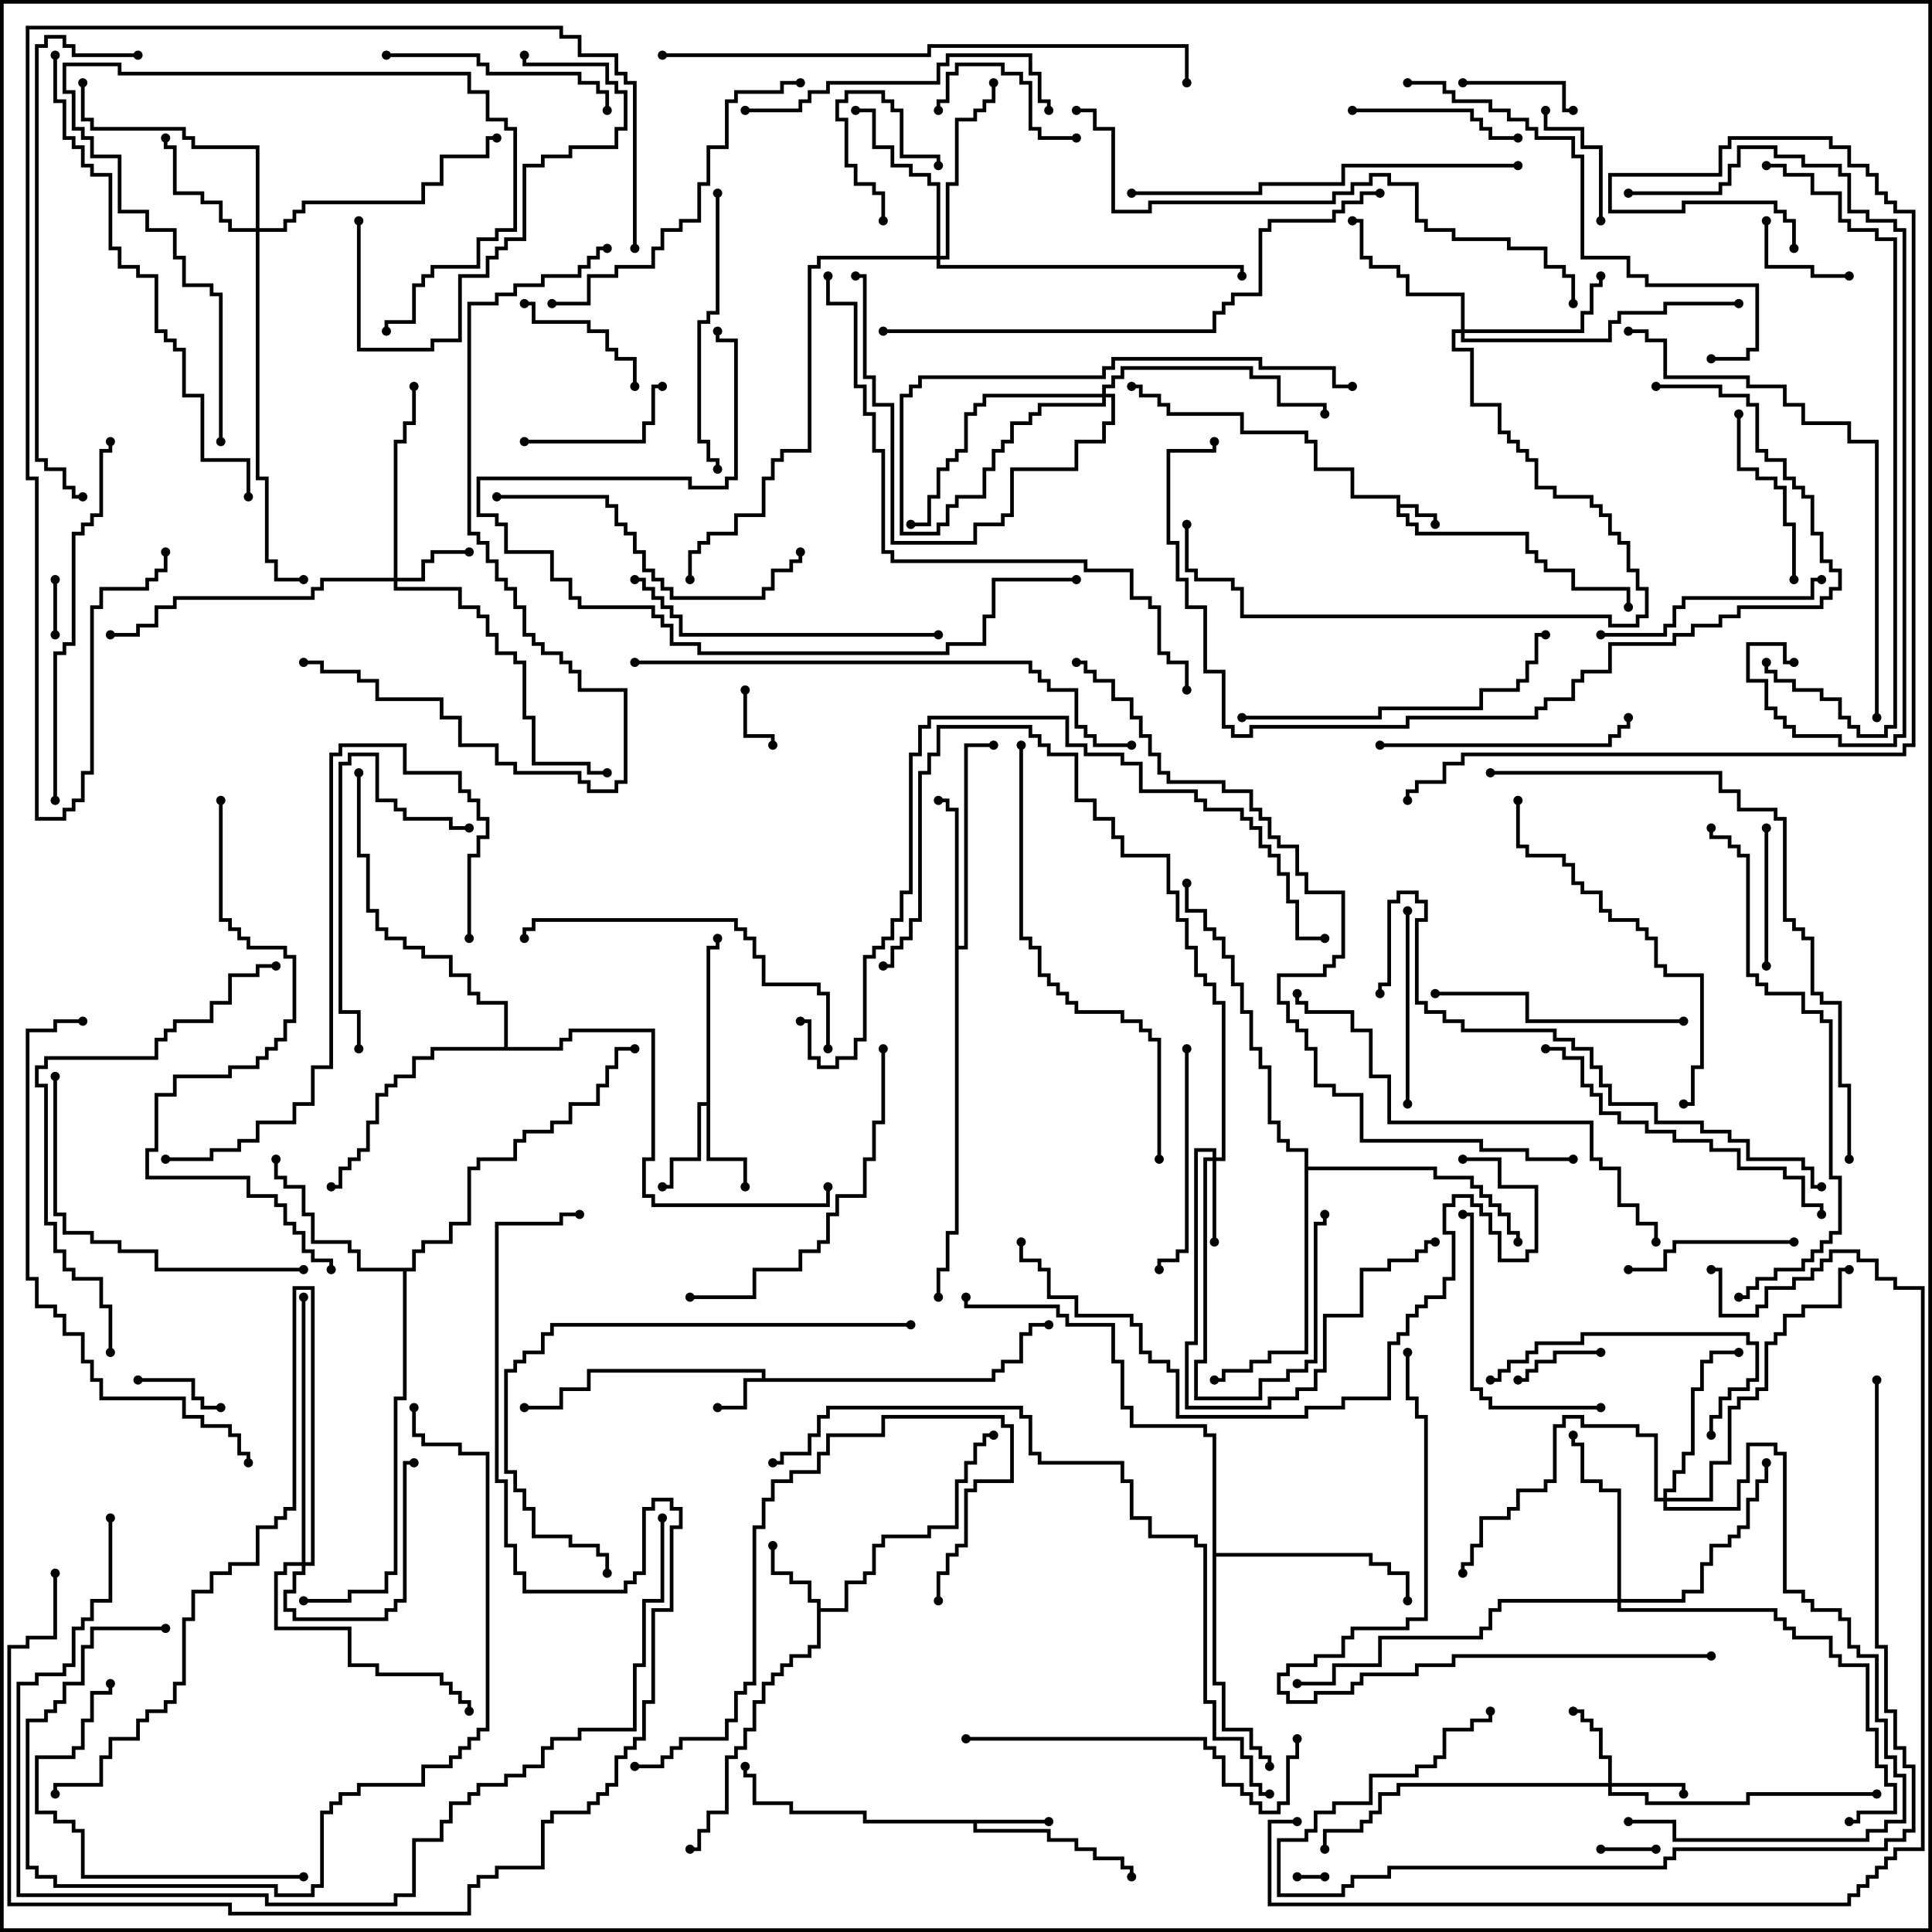 <svg version="1.1" width="105" height="105" xmlns="http://www.w3.org/2000/svg"><path d="M75.9,27.1L73.4,27.1L73.4,25.6L71.4,25.6L71.4,24.1L70.9,24.1L70.9,23.6L67.4,23.6L67.4,22.6L63.4,22.6L63.4,22.1L62.9,22.1L62.9,21.6L61.9,21.6L61.9,21.1L61.5,21.1L61.5,20.9L62.1,20.9L62.1,21.4L63.1,21.4L63.1,21.9L63.6,21.9L63.6,22.4L67.6,22.4L67.6,23.4L71.1,23.4L71.1,23.9L71.6,23.9L71.6,25.4L73.6,25.4L73.6,26.9L76.1,26.9L76.1,27.4L77.1,27.4L77.1,27.9L78.1,27.9L78.1,28.5L77.9,28.5L77.9,28.1L76.9,28.1L76.9,27.6L76.1,27.6L76.1,27.9L76.6,27.9L76.6,28.4L77.1,28.4L77.1,28.9L83.1,28.9L83.1,29.9L83.6,29.9L83.6,30.4L84.1,30.4L84.1,30.9L85.6,30.9L85.6,31.9L88.6,31.9L88.6,33L88.4,33L88.4,32.1L85.4,32.1L85.4,31.1L83.9,31.1L83.9,30.6L83.4,30.6L83.4,30.1L82.9,30.1L82.9,29.1L76.9,29.1L76.9,28.6L76.4,28.6L76.4,28.1L75.9,28.1z" stroke="none"/><path d="M41.4,74.9L41.4,74.6L32.1,74.6L32.1,75.6L30.6,75.6L30.6,76.6L28.5,76.6L28.5,76.4L30.4,76.4L30.4,75.4L31.9,75.4L31.9,74.4L41.6,74.4L41.6,74.9L53.9,74.9L53.9,74.4L54.4,74.4L54.4,73.9L55.4,73.9L55.4,72.4L55.9,72.4L55.9,71.9L57,71.9L57,72.1L56.1,72.1L56.1,72.6L55.6,72.6L55.6,74.1L54.6,74.1L54.6,74.6L54.1,74.6L54.1,75.1L40.6,75.1L40.6,76.6L39,76.6L39,76.4L40.4,76.4L40.4,74.9z" stroke="none"/><path d="M57,98.9L57,99.1L53.1,99.1L53.1,99.4L57.1,99.4L57.1,99.9L58.6,99.9L58.6,100.4L59.6,100.4L59.6,100.9L61.1,100.9L61.1,101.4L61.6,101.4L61.6,102L61.4,102L61.4,101.6L60.9,101.6L60.9,101.1L59.4,101.1L59.4,100.6L58.4,100.6L58.4,100.1L56.9,100.1L56.9,99.6L52.9,99.6L52.9,99.1L46.9,99.1L46.9,98.6L42.9,98.6L42.9,98.1L40.9,98.1L40.9,96.6L40.4,96.6L40.4,96L40.6,96L40.6,96.4L41.1,96.4L41.1,97.9L43.1,97.9L43.1,98.4L47.1,98.4L47.1,98.9z" stroke="none"/><path d="M44.4,87.1L43.9,87.1L43.9,86.1L42.9,86.1L42.9,85.6L41.9,85.6L41.9,84L42.1,84L42.1,85.4L43.1,85.4L43.1,85.9L44.1,85.9L44.1,86.9L44.6,86.9L44.6,87.4L45.9,87.4L45.9,85.9L46.9,85.9L46.9,85.4L47.4,85.4L47.4,83.9L47.9,83.9L47.9,83.4L50.4,83.4L50.4,82.9L51.9,82.9L51.9,80.4L52.4,80.4L52.4,79.4L52.9,79.4L52.9,78.4L53.4,78.4L53.4,77.9L54,77.9L54,78.1L53.6,78.1L53.6,78.6L53.1,78.6L53.1,79.6L52.6,79.6L52.6,80.6L52.1,80.6L52.1,83.1L50.6,83.1L50.6,83.6L48.1,83.6L48.1,84.1L47.6,84.1L47.6,85.6L47.1,85.6L47.1,86.1L46.1,86.1L46.1,87.6L44.6,87.6L44.6,89.6L44.1,89.6L44.1,90.1L43.1,90.1L43.1,90.6L42.6,90.6L42.6,91.1L42.1,91.1L42.1,91.6L41.6,91.6L41.6,92.6L41.1,92.6L41.1,94.1L40.6,94.1L40.6,95.1L40.1,95.1L40.1,95.6L39.6,95.6L39.6,98.6L38.6,98.6L38.6,99.6L38.1,99.6L38.1,100.6L37.5,100.6L37.5,100.4L37.9,100.4L37.9,99.4L38.4,99.4L38.4,98.4L39.4,98.4L39.4,95.4L39.9,95.4L39.9,94.9L40.4,94.9L40.4,93.9L40.9,93.9L40.9,92.4L41.4,92.4L41.4,91.4L41.9,91.4L41.9,90.9L42.4,90.9L42.4,90.4L42.9,90.4L42.9,89.9L43.9,89.9L43.9,89.4L44.4,89.4z" stroke="none"/><path d="M38.4,59.9L38.4,51.4L38.9,51.4L38.9,51L39.1,51L39.1,51.6L38.6,51.6L38.6,62.9L40.6,62.9L40.6,64.5L40.4,64.5L40.4,63.1L38.4,63.1L38.4,60.1L38.1,60.1L38.1,63.1L36.6,63.1L36.6,64.6L36,64.6L36,64.4L36.4,64.4L36.4,62.9L37.9,62.9L37.9,59.9z" stroke="none"/><path d="M51.9,44.1L51.4,44.1L51.4,43.6L51,43.6L51,43.4L51.6,43.4L51.6,43.9L52.1,43.9L52.1,51.4L52.4,51.4L52.4,40.4L54,40.4L54,40.6L52.6,40.6L52.6,51.6L52.1,51.6L52.1,67.1L51.6,67.1L51.6,69.1L51.1,69.1L51.1,70.5L50.9,70.5L50.9,68.9L51.4,68.9L51.4,66.9L51.9,66.9z" stroke="none"/><path d="M22.4,68.9L22.4,67.9L22.9,67.9L22.9,67.4L24.4,67.4L24.4,66.4L25.4,66.4L25.4,63.4L25.9,63.4L25.9,62.9L27.9,62.9L27.9,61.9L28.4,61.9L28.4,61.4L29.9,61.4L29.9,60.9L30.9,60.9L30.9,59.9L32.4,59.9L32.4,58.9L32.9,58.9L32.9,57.9L33.4,57.9L33.4,56.9L34.5,56.9L34.5,57.1L33.6,57.1L33.6,58.1L33.1,58.1L33.1,59.1L32.6,59.1L32.6,60.1L31.1,60.1L31.1,61.1L30.1,61.1L30.1,61.6L28.6,61.6L28.6,62.1L28.1,62.1L28.1,63.1L26.1,63.1L26.1,63.6L25.6,63.6L25.6,66.6L24.6,66.6L24.6,67.6L23.1,67.6L23.1,68.1L22.6,68.1L22.6,69.1L22.1,69.1L22.1,76.1L21.6,76.1L21.6,85.6L21.1,85.6L21.1,86.6L19.1,86.6L19.1,87.1L16.5,87.1L16.5,86.9L18.9,86.9L18.9,86.4L20.9,86.4L20.9,85.4L21.4,85.4L21.4,75.9L21.9,75.9L21.9,69.1L19.4,69.1L19.4,68.1L18.9,68.1L18.9,67.6L16.9,67.6L16.9,66.1L16.4,66.1L16.4,64.6L15.4,64.6L15.4,64.1L14.9,64.1L14.9,63L15.1,63L15.1,63.9L15.6,63.9L15.6,64.4L16.6,64.4L16.6,65.9L17.1,65.9L17.1,67.4L19.1,67.4L19.1,67.9L19.6,67.9L19.6,68.9z" stroke="none"/><path d="M65.9,78.1L65.4,78.1L65.4,77.6L61.4,77.6L61.4,76.6L60.9,76.6L60.9,74.1L60.4,74.1L60.4,72.1L57.9,72.1L57.9,71.6L57.4,71.6L57.4,71.1L52.4,71.1L52.4,70.5L52.6,70.5L52.6,70.9L57.6,70.9L57.6,71.4L58.1,71.4L58.1,71.9L60.6,71.9L60.6,73.9L61.1,73.9L61.1,76.4L61.6,76.4L61.6,77.4L65.6,77.4L65.6,77.9L66.1,77.9L66.1,84.4L74.6,84.4L74.6,84.9L75.6,84.9L75.6,85.4L76.6,85.4L76.6,87L76.4,87L76.4,85.6L75.4,85.6L75.4,85.1L74.4,85.1L74.4,84.6L66.1,84.6L66.1,91.4L66.6,91.4L66.6,93.9L68.1,93.9L68.1,94.9L68.6,94.9L68.6,95.4L69.1,95.4L69.1,96L68.9,96L68.9,95.6L68.4,95.6L68.4,95.1L67.9,95.1L67.9,94.1L66.4,94.1L66.4,91.6L65.9,91.6z" stroke="none"/><path d="M27.4,56.9L27.4,54.6L25.9,54.6L25.9,54.1L25.4,54.1L25.4,53.1L24.4,53.1L24.4,52.1L22.9,52.1L22.9,51.6L21.9,51.6L21.9,51.1L20.9,51.1L20.9,50.6L20.4,50.6L20.4,49.6L19.9,49.6L19.9,46.6L19.4,46.6L19.4,42L19.6,42L19.6,46.4L20.1,46.4L20.1,49.4L20.6,49.4L20.6,50.4L21.1,50.4L21.1,50.9L22.1,50.9L22.1,51.4L23.1,51.4L23.1,51.9L24.6,51.9L24.6,52.9L25.6,52.9L25.6,53.9L26.1,53.9L26.1,54.4L27.6,54.4L27.6,56.9L30.4,56.9L30.4,56.4L30.9,56.4L30.9,55.9L35.6,55.9L35.6,63.1L35.1,63.1L35.1,64.9L35.6,64.9L35.6,65.4L44.9,65.4L44.9,64.5L45.1,64.5L45.1,65.6L35.4,65.6L35.4,65.1L34.9,65.1L34.9,62.9L35.4,62.9L35.4,56.1L31.1,56.1L31.1,56.6L30.6,56.6L30.6,57.1L23.6,57.1L23.6,57.6L22.6,57.6L22.6,58.6L21.6,58.6L21.6,59.1L21.1,59.1L21.1,59.6L20.6,59.6L20.6,61.1L20.1,61.1L20.1,62.6L19.6,62.6L19.6,63.1L19.1,63.1L19.1,63.6L18.6,63.6L18.6,64.6L18,64.6L18,64.4L18.4,64.4L18.4,63.4L18.9,63.4L18.9,62.9L19.4,62.9L19.4,62.4L19.9,62.4L19.9,60.9L20.4,60.9L20.4,59.4L20.9,59.4L20.9,58.9L21.4,58.9L21.4,58.4L22.4,58.4L22.4,57.4L23.4,57.4L23.4,56.9z" stroke="none"/><path d="M70.9,62.6L69.9,62.6L69.9,62.1L69.4,62.1L69.4,61.1L68.9,61.1L68.9,58.1L68.4,58.1L68.4,57.1L67.9,57.1L67.9,55.1L67.4,55.1L67.4,53.6L66.9,53.6L66.9,52.1L66.4,52.1L66.4,51.1L65.9,51.1L65.9,50.6L65.4,50.6L65.4,49.6L64.4,49.6L64.4,48L64.6,48L64.6,49.4L65.6,49.4L65.6,50.4L66.1,50.4L66.1,50.9L66.6,50.9L66.6,51.9L67.1,51.9L67.1,53.4L67.6,53.4L67.6,54.9L68.1,54.9L68.1,56.9L68.6,56.9L68.6,57.9L69.1,57.9L69.1,60.9L69.6,60.9L69.6,61.9L70.1,61.9L70.1,62.4L71.1,62.4L71.1,63.4L78.1,63.4L78.1,63.9L80.1,63.9L80.1,64.4L80.6,64.4L80.6,64.9L81.1,64.9L81.1,65.4L81.6,65.4L81.6,65.9L82.1,65.9L82.1,66.9L82.6,66.9L82.6,67.5L82.4,67.5L82.4,67.1L81.9,67.1L81.9,66.1L81.4,66.1L81.4,65.6L80.9,65.6L80.9,65.1L80.4,65.1L80.4,64.6L79.9,64.6L79.9,64.1L77.9,64.1L77.9,63.6L71.1,63.6L71.1,73.6L69.1,73.6L69.1,74.1L68.1,74.1L68.1,74.6L66.6,74.6L66.6,75.1L66,75.1L66,74.9L66.4,74.9L66.4,74.4L67.9,74.4L67.9,73.9L68.9,73.9L68.9,73.4L70.9,73.4z" stroke="none"/><path d="M87.4,96.9L87.4,95.6L86.9,95.6L86.9,94.1L86.4,94.1L86.4,93.6L85.9,93.6L85.9,93.1L85.5,93.1L85.5,92.9L86.1,92.9L86.1,93.4L86.6,93.4L86.6,93.9L87.1,93.9L87.1,95.4L87.6,95.4L87.6,96.9L91.6,96.9L91.6,97.5L91.4,97.5L91.4,97.1L87.6,97.1L87.6,97.4L89.6,97.4L89.6,97.9L94.9,97.9L94.9,97.4L102,97.4L102,97.6L95.1,97.6L95.1,98.1L89.4,98.1L89.4,97.6L87.4,97.6L87.4,97.1L76.1,97.1L76.1,97.6L75.1,97.6L75.1,98.6L74.6,98.6L74.6,99.1L74.1,99.1L74.1,99.6L72.1,99.6L72.1,100.5L71.9,100.5L71.9,99.4L73.9,99.4L73.9,98.9L74.4,98.9L74.4,98.4L74.9,98.4L74.9,97.4L75.9,97.4L75.9,96.9z" stroke="none"/><path d="M21.4,31.4L21.4,23.9L21.9,23.9L21.9,22.9L22.4,22.9L22.4,21L22.6,21L22.6,23.1L22.1,23.1L22.1,24.1L21.6,24.1L21.6,31.4L22.9,31.4L22.9,30.4L23.4,30.4L23.4,29.9L25.5,29.9L25.5,30.1L23.6,30.1L23.6,30.6L23.1,30.6L23.1,31.6L21.6,31.6L21.6,31.9L25.1,31.9L25.1,32.9L26.1,32.9L26.1,33.4L26.6,33.4L26.6,34.4L27.1,34.4L27.1,35.4L28.1,35.4L28.1,35.9L28.6,35.9L28.6,38.9L29.1,38.9L29.1,41.4L32.1,41.4L32.1,41.9L33,41.9L33,42.1L31.9,42.1L31.9,41.6L28.9,41.6L28.9,39.1L28.4,39.1L28.4,36.1L27.9,36.1L27.9,35.6L26.9,35.6L26.9,34.6L26.4,34.6L26.4,33.6L25.9,33.6L25.9,33.1L24.9,33.1L24.9,32.1L21.4,32.1L21.4,31.6L17.6,31.6L17.6,32.1L17.1,32.1L17.1,32.6L9.6,32.6L9.6,33.1L8.6,33.1L8.6,34.1L7.6,34.1L7.6,34.6L6,34.6L6,34.4L7.4,34.4L7.4,33.9L8.4,33.9L8.4,32.9L9.4,32.9L9.4,32.4L16.9,32.4L16.9,31.9L17.4,31.9L17.4,31.4z" stroke="none"/><path d="M65.9,62.9L65.9,62.6L65.1,62.6L65.1,73.1L64.6,73.1L64.6,76.4L68.9,76.4L68.9,75.9L70.4,75.9L70.4,75.4L71.4,75.4L71.4,74.4L71.9,74.4L71.9,71.4L73.9,71.4L73.9,68.9L75.4,68.9L75.4,68.4L76.9,68.4L76.9,67.9L77.4,67.9L77.4,67.4L78,67.4L78,67.6L77.6,67.6L77.6,68.1L77.1,68.1L77.1,68.6L75.6,68.6L75.6,69.1L74.1,69.1L74.1,71.6L72.1,71.6L72.1,74.6L71.6,74.6L71.6,75.6L70.6,75.6L70.6,76.1L69.1,76.1L69.1,76.6L64.4,76.6L64.4,72.9L64.9,72.9L64.9,62.4L66.1,62.4L66.1,62.9L66.4,62.9L66.4,54.6L65.9,54.6L65.9,53.6L65.4,53.6L65.4,53.1L64.9,53.1L64.9,51.6L64.4,51.6L64.4,50.1L63.9,50.1L63.9,48.6L63.4,48.6L63.4,46.6L60.9,46.6L60.9,45.6L60.4,45.6L60.4,44.6L59.4,44.6L59.4,43.6L58.4,43.6L58.4,41.1L56.9,41.1L56.9,40.6L56.4,40.6L56.4,40.1L55.9,40.1L55.9,39.6L51.1,39.6L51.1,41.1L50.6,41.1L50.6,42.1L50.1,42.1L50.1,50.1L49.6,50.1L49.6,51.1L49.1,51.1L49.1,51.6L48.6,51.6L48.6,52.6L48,52.6L48,52.4L48.4,52.4L48.4,51.4L48.9,51.4L48.9,50.9L49.4,50.9L49.4,49.9L49.9,49.9L49.9,41.9L50.4,41.9L50.4,40.9L50.9,40.9L50.9,39.4L56.1,39.4L56.1,39.9L56.6,39.9L56.6,40.4L57.1,40.4L57.1,40.9L58.6,40.9L58.6,43.4L59.6,43.4L59.6,44.4L60.6,44.4L60.6,45.4L61.1,45.4L61.1,46.4L63.6,46.4L63.6,48.4L64.1,48.4L64.1,49.9L64.6,49.9L64.6,51.4L65.1,51.4L65.1,52.9L65.6,52.9L65.6,53.4L66.1,53.4L66.1,54.4L66.6,54.4L66.6,63.1L66.1,63.1L66.1,67.5L65.9,67.5L65.9,63.1L65.6,63.1L65.6,74.1L65.1,74.1L65.1,75.9L68.4,75.9L68.4,74.9L69.9,74.9L69.9,74.4L70.9,74.4L70.9,73.9L71.4,73.9L71.4,66.4L71.9,66.4L71.9,66L72.1,66L72.1,66.6L71.6,66.6L71.6,74.1L71.1,74.1L71.1,74.6L70.1,74.6L70.1,75.1L68.6,75.1L68.6,76.1L64.9,76.1L64.9,73.9L65.4,73.9L65.4,62.9z" stroke="none"/><path d="M13.9,12.4L13.9,8.1L10.4,8.1L10.4,7.6L9.9,7.6L9.9,7.1L4.9,7.1L4.9,6.6L4.4,6.6L4.4,4.5L4.6,4.5L4.6,6.4L5.1,6.4L5.1,6.9L10.1,6.9L10.1,7.4L10.6,7.4L10.6,7.9L14.1,7.9L14.1,12.4L15.4,12.4L15.4,11.9L15.9,11.9L15.9,11.4L16.4,11.4L16.4,10.9L22.9,10.9L22.9,9.9L23.9,9.9L23.9,8.4L26.4,8.4L26.4,7.4L27,7.4L27,7.6L26.6,7.6L26.6,8.6L24.1,8.6L24.1,10.1L23.1,10.1L23.1,11.1L16.6,11.1L16.6,11.6L16.1,11.6L16.1,12.1L15.6,12.1L15.6,12.6L14.1,12.6L14.1,25.9L14.6,25.9L14.6,30.4L15.1,30.4L15.1,31.4L16.5,31.4L16.5,31.6L14.9,31.6L14.9,30.6L14.4,30.6L14.4,26.1L13.9,26.1L13.9,12.6L12.4,12.6L12.4,12.1L11.9,12.1L11.9,11.1L10.9,11.1L10.9,10.6L9.4,10.6L9.4,8.1L8.9,8.1L8.9,7.5L9.1,7.5L9.1,7.9L9.6,7.9L9.6,10.4L11.1,10.4L11.1,10.9L12.1,10.9L12.1,11.9L12.6,11.9L12.6,12.4z" stroke="none"/><path d="M79.4,17.9L79.4,16.1L76.4,16.1L76.4,15.1L75.9,15.1L75.9,14.6L74.4,14.6L74.4,14.1L73.9,14.1L73.9,12.1L73.5,12.1L73.5,11.9L74.1,11.9L74.1,13.9L74.6,13.9L74.6,14.4L76.1,14.4L76.1,14.9L76.6,14.9L76.6,15.9L79.6,15.9L79.6,17.9L85.9,17.9L85.9,16.9L86.4,16.9L86.4,15.4L86.9,15.4L86.9,15L87.1,15L87.1,15.6L86.6,15.6L86.6,17.1L86.1,17.1L86.1,18.1L79.6,18.1L79.6,18.4L87.4,18.4L87.4,17.4L87.9,17.4L87.9,16.9L90.4,16.9L90.4,16.4L94.5,16.4L94.5,16.6L90.6,16.6L90.6,17.1L88.1,17.1L88.1,17.6L87.6,17.6L87.6,18.6L79.4,18.6L79.4,18.1L79.1,18.1L79.1,18.9L80.1,18.9L80.1,21.9L81.6,21.9L81.6,23.4L82.1,23.4L82.1,23.9L82.6,23.9L82.6,24.4L83.1,24.4L83.1,24.9L83.6,24.9L83.6,26.4L84.6,26.4L84.6,26.9L86.6,26.9L86.6,27.4L87.1,27.4L87.1,27.9L87.6,27.9L87.6,28.9L88.1,28.9L88.1,29.4L88.6,29.4L88.6,30.9L89.1,30.9L89.1,31.9L89.6,31.9L89.6,33.6L89.1,33.6L89.1,34.1L87.4,34.1L87.4,33.6L67.4,33.6L67.4,32.1L66.9,32.1L66.9,31.6L64.9,31.6L64.9,31.1L64.4,31.1L64.4,28.5L64.6,28.5L64.6,30.9L65.1,30.9L65.1,31.4L67.1,31.4L67.1,31.9L67.6,31.9L67.6,33.4L87.6,33.4L87.6,33.9L88.9,33.9L88.9,33.4L89.4,33.4L89.4,32.1L88.9,32.1L88.9,31.1L88.4,31.1L88.4,29.6L87.9,29.6L87.9,29.1L87.4,29.1L87.4,28.1L86.9,28.1L86.9,27.6L86.4,27.6L86.4,27.1L84.4,27.1L84.4,26.6L83.4,26.6L83.4,25.1L82.9,25.1L82.9,24.6L82.4,24.6L82.4,24.1L81.9,24.1L81.9,23.6L81.4,23.6L81.4,22.1L79.9,22.1L79.9,19.1L78.9,19.1L78.9,17.9z" stroke="none"/><path d="M16.4,84.9L16.4,70.5L16.6,70.5L16.6,84.9L16.9,84.9L16.9,70.1L16.1,70.1L16.1,82.1L15.6,82.1L15.6,82.6L15.1,82.6L15.1,83.1L14.1,83.1L14.1,85.1L12.6,85.1L12.6,85.6L11.6,85.6L11.6,86.6L10.6,86.6L10.6,88.1L10.1,88.1L10.1,91.6L9.6,91.6L9.6,92.6L9.1,92.6L9.1,93.1L8.1,93.1L8.1,93.6L7.6,93.6L7.6,94.6L6.1,94.6L6.1,95.6L5.6,95.6L5.6,97.1L3.1,97.1L3.1,97.5L2.9,97.5L2.9,96.9L5.4,96.9L5.4,95.4L5.9,95.4L5.9,94.4L7.4,94.4L7.4,93.4L7.9,93.4L7.9,92.9L8.9,92.9L8.9,92.4L9.4,92.4L9.4,91.4L9.9,91.4L9.9,87.9L10.4,87.9L10.4,86.4L11.4,86.4L11.4,85.4L12.4,85.4L12.4,84.9L13.9,84.9L13.9,82.9L14.9,82.9L14.9,82.4L15.4,82.4L15.4,81.9L15.9,81.9L15.9,69.9L17.1,69.9L17.1,85.1L16.6,85.1L16.6,85.6L16.1,85.6L16.1,86.6L15.6,86.6L15.6,87.4L16.1,87.4L16.1,87.9L20.9,87.9L20.9,87.4L21.4,87.4L21.4,86.9L21.9,86.9L21.9,79.4L22.5,79.4L22.5,79.6L22.1,79.6L22.1,87.1L21.6,87.1L21.6,87.6L21.1,87.6L21.1,88.1L15.9,88.1L15.9,87.6L15.4,87.6L15.4,86.4L15.9,86.4L15.9,85.4L16.4,85.4L16.4,85.1L15.6,85.1L15.6,85.6L15.1,85.6L15.1,88.4L19.1,88.4L19.1,90.4L20.6,90.4L20.6,90.9L24.1,90.9L24.1,91.4L24.6,91.4L24.6,91.9L25.1,91.9L25.1,92.4L25.6,92.4L25.6,93L25.4,93L25.4,92.6L24.9,92.6L24.9,92.1L24.4,92.1L24.4,91.6L23.9,91.6L23.9,91.1L20.4,91.1L20.4,90.6L18.9,90.6L18.9,88.6L14.9,88.6L14.9,85.4L15.4,85.4L15.4,84.9z" stroke="none"/><path d="M90.4,81.4L90.4,80.9L90.9,80.9L90.9,79.9L91.4,79.9L91.4,78.9L91.9,78.9L91.9,75.4L92.4,75.4L92.4,73.9L92.9,73.9L92.9,73.4L94.5,73.4L94.5,73.6L93.1,73.6L93.1,74.1L92.6,74.1L92.6,75.6L92.1,75.6L92.1,79.1L91.6,79.1L91.6,80.1L91.1,80.1L91.1,81.1L90.6,81.1L90.6,81.4L92.9,81.4L92.9,79.4L93.9,79.4L93.9,76.4L94.4,76.4L94.4,75.9L95.4,75.9L95.4,75.4L95.9,75.4L95.9,72.9L96.4,72.9L96.4,72.4L96.9,72.4L96.9,71.4L97.9,71.4L97.9,70.9L99.9,70.9L99.9,68.9L100.5,68.9L100.5,69.1L100.1,69.1L100.1,71.1L98.1,71.1L98.1,71.6L97.1,71.6L97.1,72.6L96.6,72.6L96.6,73.1L96.1,73.1L96.1,75.6L95.6,75.6L95.6,76.1L94.6,76.1L94.6,76.6L94.1,76.6L94.1,79.6L93.1,79.6L93.1,81.6L90.6,81.6L90.6,81.9L94.4,81.9L94.4,80.4L94.9,80.4L94.9,78.4L96.6,78.4L96.6,78.9L97.1,78.9L97.1,86.4L98.1,86.4L98.1,86.9L98.6,86.9L98.6,87.4L100.1,87.4L100.1,87.9L100.6,87.9L100.6,89.4L101.1,89.4L101.1,89.9L102.1,89.9L102.1,93.4L102.6,93.4L102.6,95.4L103.1,95.4L103.1,96.4L103.6,96.4L103.6,99.1L102.6,99.1L102.6,99.6L101.6,99.6L101.6,100.1L90.9,100.1L90.9,99.1L88.5,99.1L88.5,98.9L91.1,98.9L91.1,99.9L101.4,99.9L101.4,99.4L102.4,99.4L102.4,98.9L103.4,98.9L103.4,96.6L102.9,96.6L102.9,95.6L102.4,95.6L102.4,93.6L101.9,93.6L101.9,90.1L100.9,90.1L100.9,89.6L100.4,89.6L100.4,88.1L99.9,88.1L99.9,87.6L98.4,87.6L98.4,87.1L97.9,87.1L97.9,86.6L96.9,86.6L96.9,79.1L96.4,79.1L96.4,78.6L95.1,78.6L95.1,80.6L94.6,80.6L94.6,82.1L90.4,82.1L90.4,81.6L89.9,81.6L89.9,78.1L88.9,78.1L88.9,77.6L85.9,77.6L85.9,77.1L85.1,77.1L85.1,77.6L84.6,77.6L84.6,80.6L84.1,80.6L84.1,81.1L82.6,81.1L82.6,82.1L82.1,82.1L82.1,82.6L80.6,82.6L80.6,84.1L80.1,84.1L80.1,85.1L79.6,85.1L79.6,85.5L79.4,85.5L79.4,84.9L79.9,84.9L79.9,83.9L80.4,83.9L80.4,82.4L81.9,82.4L81.9,81.9L82.4,81.9L82.4,80.9L83.9,80.9L83.9,80.4L84.4,80.4L84.4,77.4L84.9,77.4L84.9,76.9L86.1,76.9L86.1,77.4L89.1,77.4L89.1,77.9L90.1,77.9L90.1,81.4z" stroke="none"/><path d="M50.9,13.9L50.9,10.1L50.4,10.1L50.4,9.6L49.4,9.6L49.4,9.1L48.4,9.1L48.4,8.1L47.4,8.1L47.4,6.1L46.5,6.1L46.5,5.9L47.6,5.9L47.6,7.9L48.6,7.9L48.6,8.9L49.6,8.9L49.6,9.4L50.6,9.4L50.6,9.9L51.1,9.9L51.1,13.9L51.4,13.9L51.4,9.9L51.9,9.9L51.9,6.4L52.9,6.4L52.9,5.9L53.4,5.9L53.4,5.4L53.9,5.4L53.9,4.5L54.1,4.5L54.1,5.6L53.6,5.6L53.6,6.1L53.1,6.1L53.1,6.6L52.1,6.6L52.1,10.1L51.6,10.1L51.6,14.1L51.1,14.1L51.1,14.4L67.6,14.4L67.6,15L67.4,15L67.4,14.6L50.9,14.6L50.9,14.1L44.6,14.1L44.6,14.6L44.1,14.6L44.1,24.6L42.6,24.6L42.6,25.1L42.1,25.1L42.1,26.1L41.6,26.1L41.6,28.1L40.1,28.1L40.1,29.1L38.6,29.1L38.6,29.6L38.1,29.6L38.1,30.1L37.6,30.1L37.6,31.5L37.4,31.5L37.4,29.9L37.9,29.9L37.9,29.4L38.4,29.4L38.4,28.9L39.9,28.9L39.9,27.9L41.4,27.9L41.4,25.9L41.9,25.9L41.9,24.9L42.4,24.9L42.4,24.4L43.9,24.4L43.9,14.4L44.4,14.4L44.4,13.9z" stroke="none"/><path d="M87.9,86.9L87.9,81.1L86.9,81.1L86.9,80.6L85.9,80.6L85.9,78.6L85.4,78.6L85.4,78L85.6,78L85.6,78.4L86.1,78.4L86.1,80.4L87.1,80.4L87.1,80.9L88.1,80.9L88.1,86.9L91.4,86.9L91.4,86.4L92.4,86.4L92.4,84.9L92.9,84.9L92.9,83.9L93.9,83.9L93.9,83.4L94.4,83.4L94.4,82.9L94.9,82.9L94.9,81.4L95.4,81.4L95.4,80.4L95.9,80.4L95.9,79.5L96.1,79.5L96.1,80.6L95.6,80.6L95.6,81.6L95.1,81.6L95.1,83.1L94.6,83.1L94.6,83.6L94.1,83.6L94.1,84.1L93.1,84.1L93.1,85.1L92.6,85.1L92.6,86.6L91.6,86.6L91.6,87.1L88.1,87.1L88.1,87.4L96.6,87.4L96.6,87.9L97.1,87.9L97.1,88.4L97.6,88.4L97.6,88.9L99.6,88.9L99.6,89.9L100.1,89.9L100.1,90.4L101.6,90.4L101.6,93.9L102.1,93.9L102.1,95.9L102.6,95.9L102.6,96.9L103.1,96.9L103.1,98.6L101.1,98.6L101.1,99.1L100.5,99.1L100.5,98.9L100.9,98.9L100.9,98.4L102.9,98.4L102.9,97.1L102.4,97.1L102.4,96.1L101.9,96.1L101.9,94.1L101.4,94.1L101.4,90.6L99.9,90.6L99.9,90.1L99.4,90.1L99.4,89.1L97.4,89.1L97.4,88.6L96.9,88.6L96.9,88.1L96.4,88.1L96.4,87.6L87.9,87.6L87.9,87.1L81.6,87.1L81.6,87.6L81.1,87.6L81.1,88.6L80.6,88.6L80.6,89.1L75.1,89.1L75.1,90.6L72.6,90.6L72.6,91.6L70.5,91.6L70.5,91.4L72.4,91.4L72.4,90.4L74.9,90.4L74.9,88.9L80.4,88.9L80.4,88.4L80.9,88.4L80.9,87.4L81.4,87.4L81.4,86.9z" stroke="none"/><path d="M59.9,21.4L59.9,20.9L60.4,20.9L60.4,20.4L60.9,20.4L60.9,19.9L68.1,19.9L68.1,20.4L69.6,20.4L69.6,21.9L72.1,21.9L72.1,22.5L71.9,22.5L71.9,22.1L69.4,22.1L69.4,20.6L67.9,20.6L67.9,20.1L61.1,20.1L61.1,20.6L60.6,20.6L60.6,21.1L60.1,21.1L60.1,21.4L60.6,21.4L60.6,23.1L60.1,23.1L60.1,24.1L58.6,24.1L58.6,25.6L55.1,25.6L55.1,28.1L54.6,28.1L54.6,28.6L53.1,28.6L53.1,29.6L48.4,29.6L48.4,22.1L47.4,22.1L47.4,20.6L46.9,20.6L46.9,15.1L46.5,15.1L46.5,14.9L47.1,14.9L47.1,20.4L47.6,20.4L47.6,21.9L48.6,21.9L48.6,29.4L52.9,29.4L52.9,28.4L54.4,28.4L54.4,27.9L54.9,27.9L54.9,25.4L58.4,25.4L58.4,23.9L59.9,23.9L59.9,22.9L60.4,22.9L60.4,21.6L60.1,21.6L60.1,22.1L56.6,22.1L56.6,22.6L56.1,22.6L56.1,23.1L55.1,23.1L55.1,24.1L54.6,24.1L54.6,24.6L54.1,24.6L54.1,25.6L53.6,25.6L53.6,27.1L52.1,27.1L52.1,27.6L51.6,27.6L51.6,28.6L51.1,28.6L51.1,29.1L48.9,29.1L48.9,21.4L49.4,21.4L49.4,20.9L49.9,20.9L49.9,20.4L59.9,20.4L59.9,19.9L60.4,19.9L60.4,19.4L68.6,19.4L68.6,19.9L72.6,19.9L72.6,20.9L73.5,20.9L73.5,21.1L72.4,21.1L72.4,20.1L68.4,20.1L68.4,19.6L60.6,19.6L60.6,20.1L60.1,20.1L60.1,20.6L50.1,20.6L50.1,21.1L49.6,21.1L49.6,21.6L49.1,21.6L49.1,28.9L50.9,28.9L50.9,28.4L51.4,28.4L51.4,27.4L51.9,27.4L51.9,26.9L53.4,26.9L53.4,25.4L53.9,25.4L53.9,24.4L54.4,24.4L54.4,23.9L54.9,23.9L54.9,22.9L55.9,22.9L55.9,22.4L56.4,22.4L56.4,21.9L59.9,21.9L59.9,21.6L53.6,21.6L53.6,22.1L53.1,22.1L53.1,22.6L52.6,22.6L52.6,24.6L52.1,24.6L52.1,25.1L51.6,25.1L51.6,25.6L51.1,25.6L51.1,27.1L50.6,27.1L50.6,28.6L49.5,28.6L49.5,28.4L50.4,28.4L50.4,26.9L50.9,26.9L50.9,25.4L51.4,25.4L51.4,24.9L51.9,24.9L51.9,24.4L52.4,24.4L52.4,22.4L52.9,22.4L52.9,21.9L53.4,21.9L53.4,21.4z" stroke="none"/><path d="M70.5,102.1L70.5,101.9L72,101.9L72,102.1z" stroke="none"/><path d="M2.9,31.5L3.1,31.5L3.1,34.5L2.9,34.5z" stroke="none"/><path d="M90,100.4L90,100.6L87,100.6L87,100.4z" stroke="none"/><path d="M40.4,37.5L40.6,37.5L40.6,39.9L42.1,39.9L42.1,40.5L41.9,40.5L41.9,40.1L40.4,40.1z" stroke="none"/><path d="M48.1,12L47.9,12L47.9,10.6L47.4,10.6L47.4,10.1L46.4,10.1L46.4,9.1L45.9,9.1L45.9,6.6L45.4,6.6L45.4,5.4L45.9,5.4L45.9,4.9L48.1,4.9L48.1,5.4L48.6,5.4L48.6,5.9L49.1,5.9L49.1,8.4L51.1,8.4L51.1,9L50.9,9L50.9,8.6L48.9,8.6L48.9,6.1L48.4,6.1L48.4,5.6L47.9,5.6L47.9,5.1L46.1,5.1L46.1,5.6L45.6,5.6L45.6,6.4L46.1,6.4L46.1,8.9L46.6,8.9L46.6,9.9L47.6,9.9L47.6,10.4L48.1,10.4z" stroke="none"/><path d="M82.5,75.1L82.5,74.9L82.9,74.9L82.9,74.4L83.4,74.4L83.4,73.9L84.4,73.9L84.4,73.4L87,73.4L87,73.6L84.6,73.6L84.6,74.1L83.6,74.1L83.6,74.6L83.1,74.6L83.1,75.1z" stroke="none"/><path d="M7.5,75.1L7.5,74.9L10.6,74.9L10.6,75.9L11.1,75.9L11.1,76.4L12,76.4L12,76.6L10.9,76.6L10.9,76.1L10.4,76.1L10.4,75.1z" stroke="none"/><path d="M95.9,12L96.1,12L96.1,14.4L98.6,14.4L98.6,14.9L100.5,14.9L100.5,15.1L98.4,15.1L98.4,14.6L95.9,14.6z" stroke="none"/><path d="M79.5,4.6L79.5,4.4L85.1,4.4L85.1,5.9L85.5,5.9L85.5,6.1L84.9,6.1L84.9,4.6z" stroke="none"/><path d="M87.1,12L86.9,12L86.9,8.1L85.9,8.1L85.9,7.1L83.9,7.1L83.9,6L84.1,6L84.1,6.9L86.1,6.9L86.1,7.9L87.1,7.9z" stroke="none"/><path d="M96.1,52.5L95.9,52.5L95.9,45L96.1,45z" stroke="none"/><path d="M28.5,16.6L28.5,16.4L29.1,16.4L29.1,17.4L32.1,17.4L32.1,17.9L33.1,17.9L33.1,18.9L33.6,18.9L33.6,19.4L34.6,19.4L34.6,21L34.4,21L34.4,19.6L33.4,19.6L33.4,19.1L32.9,19.1L32.9,18.1L31.9,18.1L31.9,17.6L28.9,17.6L28.9,16.6z" stroke="none"/><path d="M58.5,7.4L58.5,7.6L56.4,7.6L56.4,7.1L55.9,7.1L55.9,4.6L55.4,4.6L55.4,4.1L54.4,4.1L54.4,3.6L52.1,3.6L52.1,4.1L51.6,4.1L51.6,5.6L51.1,5.6L51.1,6L50.9,6L50.9,5.4L51.4,5.4L51.4,3.9L51.9,3.9L51.9,3.4L54.6,3.4L54.6,3.9L55.6,3.9L55.6,4.4L56.1,4.4L56.1,6.9L56.6,6.9L56.6,7.4z" stroke="none"/><path d="M28.5,24.1L28.5,23.9L34.9,23.9L34.9,22.9L35.4,22.9L35.4,20.9L36,20.9L36,21.1L35.6,21.1L35.6,23.1L35.1,23.1L35.1,24.1z" stroke="none"/><path d="M97.5,67.4L97.5,67.6L91.1,67.6L91.1,68.1L90.6,68.1L90.6,69.1L88.5,69.1L88.5,68.9L90.4,68.9L90.4,67.9L90.9,67.9L90.9,67.4z" stroke="none"/><path d="M73.5,6.1L73.5,5.9L80.1,5.9L80.1,6.4L80.6,6.4L80.6,6.9L81.1,6.9L81.1,7.4L82.5,7.4L82.5,7.6L80.9,7.6L80.9,7.1L80.4,7.1L80.4,6.6L79.9,6.6L79.9,6.1z" stroke="none"/><path d="M97.6,31.5L97.4,31.5L97.4,28.6L96.9,28.6L96.9,26.6L96.4,26.6L96.4,26.1L95.4,26.1L95.4,25.6L94.4,25.6L94.4,22.5L94.6,22.5L94.6,25.4L95.6,25.4L95.6,25.9L96.6,25.9L96.6,26.4L97.1,26.4L97.1,28.4L97.6,28.4z" stroke="none"/><path d="M76.6,60L76.4,60L76.4,49.5L76.6,49.5z" stroke="none"/><path d="M12.1,24L11.9,24L11.9,16.1L11.4,16.1L11.4,15.6L9.9,15.6L9.9,14.1L9.4,14.1L9.4,12.6L7.9,12.6L7.9,11.6L6.4,11.6L6.4,8.6L4.9,8.6L4.9,7.6L4.4,7.6L4.4,7.1L3.9,7.1L3.9,5.1L3.4,5.1L3.4,3.4L6.6,3.4L6.6,3.9L25.6,3.9L25.6,4.9L26.6,4.9L26.6,6.4L27.6,6.4L27.6,6.9L28.1,6.9L28.1,12.6L27.1,12.6L27.1,13.1L26.1,13.1L26.1,14.6L23.6,14.6L23.6,15.1L23.1,15.1L23.1,15.6L22.6,15.6L22.6,17.6L21.1,17.6L21.1,18L20.9,18L20.9,17.4L22.4,17.4L22.4,15.4L22.9,15.4L22.9,14.9L23.4,14.9L23.4,14.4L25.9,14.4L25.9,12.9L26.9,12.9L26.9,12.4L27.9,12.4L27.9,7.1L27.4,7.1L27.4,6.6L26.4,6.6L26.4,5.1L25.4,5.1L25.4,4.1L6.4,4.1L6.4,3.6L3.6,3.6L3.6,4.9L4.1,4.9L4.1,6.9L4.6,6.9L4.6,7.4L5.1,7.4L5.1,8.4L6.6,8.4L6.6,11.4L8.1,11.4L8.1,12.4L9.6,12.4L9.6,13.9L10.1,13.9L10.1,15.4L11.6,15.4L11.6,15.9L12.1,15.9z" stroke="none"/><path d="M64.4,57L64.6,57L64.6,68.1L64.1,68.1L64.1,68.6L63.1,68.6L63.1,69L62.9,69L62.9,68.4L63.9,68.4L63.9,67.9L64.4,67.9z" stroke="none"/><path d="M99,31.4L99,31.6L98.6,31.6L98.6,32.6L91.6,32.6L91.6,33.1L91.1,33.1L91.1,34.1L90.6,34.1L90.6,34.6L87,34.6L87,34.4L90.4,34.4L90.4,33.9L90.9,33.9L90.9,32.9L91.4,32.9L91.4,32.4L98.4,32.4L98.4,31.4z" stroke="none"/><path d="M21,3.1L21,2.9L26.1,2.9L26.1,3.4L26.6,3.4L26.6,3.9L31.6,3.9L31.6,4.4L32.6,4.4L32.6,4.9L33.1,4.9L33.1,6L32.9,6L32.9,5.1L32.4,5.1L32.4,4.6L31.4,4.6L31.4,4.1L26.4,4.1L26.4,3.6L25.9,3.6L25.9,3.1z" stroke="none"/><path d="M81,75.1L81,74.9L81.4,74.9L81.4,74.4L81.9,74.4L81.9,73.9L82.9,73.9L82.9,73.4L83.4,73.4L83.4,72.9L85.9,72.9L85.9,72.4L95.1,72.4L95.1,72.9L95.6,72.9L95.6,75.1L95.1,75.1L95.1,75.6L94.1,75.6L94.1,76.1L93.6,76.1L93.6,77.1L93.1,77.1L93.1,78L92.9,78L92.9,76.9L93.4,76.9L93.4,75.9L93.9,75.9L93.9,75.4L94.9,75.4L94.9,74.9L95.4,74.9L95.4,73.1L94.9,73.1L94.9,72.6L86.1,72.6L86.1,73.1L83.6,73.1L83.6,73.6L83.1,73.6L83.1,74.1L82.1,74.1L82.1,74.6L81.6,74.6L81.6,75.1z" stroke="none"/><path d="M19.4,12L19.6,12L19.6,18.9L23.4,18.9L23.4,18.4L24.9,18.4L24.9,14.9L26.4,14.9L26.4,13.9L26.9,13.9L26.9,13.4L27.4,13.4L27.4,12.9L28.4,12.9L28.4,8.9L29.4,8.9L29.4,8.4L30.9,8.4L30.9,7.9L33.4,7.9L33.4,6.9L33.9,6.9L33.9,5.1L33.4,5.1L33.4,4.6L32.9,4.6L32.9,3.6L28.4,3.6L28.4,3L28.6,3L28.6,3.4L33.1,3.4L33.1,4.4L33.6,4.4L33.6,4.9L34.1,4.9L34.1,7.1L33.6,7.1L33.6,8.1L31.1,8.1L31.1,8.6L29.6,8.6L29.6,9.1L28.6,9.1L28.6,13.1L27.6,13.1L27.6,13.6L27.1,13.6L27.1,14.1L26.6,14.1L26.6,15.1L25.1,15.1L25.1,18.6L23.6,18.6L23.6,19.1L19.4,19.1z" stroke="none"/><path d="M87,76.4L87,76.6L80.9,76.6L80.9,76.1L80.4,76.1L80.4,75.6L79.9,75.6L79.9,66.1L79.5,66.1L79.5,65.9L80.1,65.9L80.1,75.4L80.6,75.4L80.6,75.9L81.1,75.9L81.1,76.4z" stroke="none"/><path d="M25.5,44.9L25.5,45.1L24.4,45.1L24.4,44.6L21.9,44.6L21.9,44.1L21.4,44.1L21.4,43.6L20.4,43.6L20.4,41.1L19.1,41.1L19.1,41.6L18.6,41.6L18.6,54.9L19.6,54.9L19.6,57L19.4,57L19.4,55.1L18.4,55.1L18.4,41.4L18.9,41.4L18.9,40.9L20.6,40.9L20.6,43.4L21.6,43.4L21.6,43.9L22.1,43.9L22.1,44.4L24.6,44.4L24.6,44.9z" stroke="none"/><path d="M75,40.6L75,40.4L87.4,40.4L87.4,39.9L87.9,39.9L87.9,39.4L88.4,39.4L88.4,39L88.6,39L88.6,39.6L88.1,39.6L88.1,40.1L87.6,40.1L87.6,40.6z" stroke="none"/><path d="M91.5,55.4L91.5,55.6L82.9,55.6L82.9,54.1L78,54.1L78,53.9L83.1,53.9L83.1,55.4z" stroke="none"/><path d="M16.5,101.9L16.5,102.1L4.4,102.1L4.4,99.6L3.9,99.6L3.9,99.1L2.9,99.1L2.9,98.6L1.9,98.6L1.9,95.4L3.9,95.4L3.9,94.9L4.4,94.9L4.4,93.4L4.9,93.4L4.9,91.9L5.9,91.9L5.9,91.5L6.1,91.5L6.1,92.1L5.1,92.1L5.1,93.6L4.6,93.6L4.6,95.1L4.1,95.1L4.1,95.6L2.1,95.6L2.1,98.4L3.1,98.4L3.1,98.9L4.1,98.9L4.1,99.4L4.6,99.4L4.6,101.9z" stroke="none"/><path d="M38.9,10.5L39.1,10.5L39.1,17.1L38.6,17.1L38.6,17.6L38.1,17.6L38.1,23.9L38.6,23.9L38.6,24.9L39.1,24.9L39.1,25.5L38.9,25.5L38.9,25.1L38.4,25.1L38.4,24.1L37.9,24.1L37.9,17.4L38.4,17.4L38.4,16.9L38.9,16.9z" stroke="none"/><path d="M40.5,6.1L40.5,5.9L43.4,5.9L43.4,5.4L43.9,5.4L43.9,4.9L44.9,4.9L44.9,4.4L50.9,4.4L50.9,3.4L51.4,3.4L51.4,2.9L56.1,2.9L56.1,3.9L56.6,3.9L56.6,5.4L57.1,5.4L57.1,6L56.9,6L56.9,5.6L56.4,5.6L56.4,4.1L55.9,4.1L55.9,3.1L51.6,3.1L51.6,3.6L51.1,3.6L51.1,4.6L45.1,4.6L45.1,5.1L44.1,5.1L44.1,5.6L43.6,5.6L43.6,6.1z" stroke="none"/><path d="M51,34.4L51,34.6L36.9,34.6L36.9,33.6L36.4,33.6L36.4,33.1L35.9,33.1L35.9,32.6L35.4,32.6L35.4,32.1L34.9,32.1L34.9,31.6L34.5,31.6L34.5,31.4L35.1,31.4L35.1,31.9L35.6,31.9L35.6,32.4L36.1,32.4L36.1,32.9L36.6,32.9L36.6,33.4L37.1,33.4L37.1,34.4z" stroke="none"/><path d="M27,27.1L27,26.9L33.1,26.9L33.1,27.4L33.6,27.4L33.6,28.4L34.1,28.4L34.1,28.9L34.6,28.9L34.6,29.9L35.1,29.9L35.1,30.9L35.6,30.9L35.6,31.4L36.1,31.4L36.1,31.9L36.6,31.9L36.6,32.4L41.4,32.4L41.4,31.9L41.9,31.9L41.9,30.9L42.9,30.9L42.9,30.4L43.4,30.4L43.4,30L43.6,30L43.6,30.6L43.1,30.6L43.1,31.1L42.1,31.1L42.1,32.1L41.6,32.1L41.6,32.6L36.4,32.6L36.4,32.1L35.9,32.1L35.9,31.6L35.4,31.6L35.4,31.1L34.9,31.1L34.9,30.1L34.4,30.1L34.4,29.1L33.9,29.1L33.9,28.6L33.4,28.6L33.4,27.6L32.9,27.6L32.9,27.1z" stroke="none"/><path d="M2.9,58.5L3.1,58.5L3.1,65.9L3.6,65.9L3.6,66.9L5.1,66.9L5.1,67.4L6.6,67.4L6.6,67.9L8.6,67.9L8.6,68.9L16.5,68.9L16.5,69.1L8.4,69.1L8.4,68.1L6.4,68.1L6.4,67.6L4.9,67.6L4.9,67.1L3.4,67.1L3.4,66.1L2.9,66.1z" stroke="none"/><path d="M67.5,39.1L67.5,38.9L74.9,38.9L74.9,38.4L80.4,38.4L80.4,37.4L82.4,37.4L82.4,36.9L82.9,36.9L82.9,35.9L83.4,35.9L83.4,34.4L84,34.4L84,34.6L83.6,34.6L83.6,36.1L83.1,36.1L83.1,37.1L82.6,37.1L82.6,37.6L80.6,37.6L80.6,38.6L75.1,38.6L75.1,39.1z" stroke="none"/><path d="M47.9,57L48.1,57L48.1,61.1L47.6,61.1L47.6,63.1L47.1,63.1L47.1,65.1L45.6,65.1L45.6,66.1L45.1,66.1L45.1,67.6L44.6,67.6L44.6,68.1L43.6,68.1L43.6,69.1L41.1,69.1L41.1,70.6L37.5,70.6L37.5,70.4L40.9,70.4L40.9,68.9L43.4,68.9L43.4,67.9L44.4,67.9L44.4,67.4L44.9,67.4L44.9,65.9L45.4,65.9L45.4,64.9L46.9,64.9L46.9,62.9L47.4,62.9L47.4,60.9L47.9,60.9z" stroke="none"/><path d="M99.1,66L98.9,66L98.9,65.6L97.9,65.6L97.9,64.1L96.9,64.1L96.9,63.6L94.4,63.6L94.4,62.6L92.9,62.6L92.9,62.1L90.9,62.1L90.9,61.6L89.4,61.6L89.4,61.1L87.9,61.1L87.9,60.6L86.9,60.6L86.9,59.6L86.4,59.6L86.4,59.1L85.9,59.1L85.9,57.6L84.9,57.6L84.9,57.1L84,57.1L84,56.9L85.1,56.9L85.1,57.4L86.1,57.4L86.1,58.9L86.6,58.9L86.6,59.4L87.1,59.4L87.1,60.4L88.1,60.4L88.1,60.9L89.6,60.9L89.6,61.4L91.1,61.4L91.1,61.9L93.1,61.9L93.1,62.4L94.6,62.4L94.6,63.4L97.1,63.4L97.1,63.9L98.1,63.9L98.1,65.4L99.1,65.4z" stroke="none"/><path d="M45.1,57L44.9,57L44.9,54.1L44.4,54.1L44.4,53.6L41.4,53.6L41.4,52.1L40.9,52.1L40.9,51.1L40.4,51.1L40.4,50.6L39.9,50.6L39.9,50.1L29.1,50.1L29.1,50.6L28.6,50.6L28.6,51L28.4,51L28.4,50.4L28.9,50.4L28.9,49.9L40.1,49.9L40.1,50.4L40.6,50.4L40.6,50.9L41.1,50.9L41.1,51.9L41.6,51.9L41.6,53.4L44.6,53.4L44.6,53.9L45.1,53.9z" stroke="none"/><path d="M52.5,94.6L52.5,94.4L65.6,94.4L65.6,94.9L66.1,94.9L66.1,95.4L66.6,95.4L66.6,96.9L67.6,96.9L67.6,97.4L68.1,97.4L68.1,97.9L68.6,97.9L68.6,98.4L69.4,98.4L69.4,97.9L69.9,97.9L69.9,95.4L70.4,95.4L70.4,94.5L70.6,94.5L70.6,95.6L70.1,95.6L70.1,98.1L69.6,98.1L69.6,98.6L68.4,98.6L68.4,98.1L67.9,98.1L67.9,97.6L67.4,97.6L67.4,97.1L66.4,97.1L66.4,95.6L65.9,95.6L65.9,95.1L65.4,95.1L65.4,94.6z" stroke="none"/><path d="M43.5,4.4L43.5,4.6L42.6,4.6L42.6,5.1L40.1,5.1L40.1,5.6L39.6,5.6L39.6,8.1L38.6,8.1L38.6,10.1L38.1,10.1L38.1,12.1L37.1,12.1L37.1,12.6L36.1,12.6L36.1,13.6L35.6,13.6L35.6,14.6L33.6,14.6L33.6,15.1L32.1,15.1L32.1,16.6L30,16.6L30,16.4L31.9,16.4L31.9,14.9L33.4,14.9L33.4,14.4L35.4,14.4L35.4,13.4L35.9,13.4L35.9,12.4L36.9,12.4L36.9,11.9L37.9,11.9L37.9,9.9L38.4,9.9L38.4,7.9L39.4,7.9L39.4,5.4L39.9,5.4L39.9,4.9L42.4,4.9L42.4,4.4z" stroke="none"/><path d="M9,88.4L9,88.6L5.1,88.6L5.1,89.6L4.6,89.6L4.6,91.6L3.6,91.6L3.6,92.6L3.1,92.6L3.1,93.1L2.6,93.1L2.6,93.6L1.6,93.6L1.6,101.4L2.1,101.4L2.1,101.9L3.1,101.9L3.1,102.4L15.1,102.4L15.1,102.9L16.9,102.9L16.9,102.4L17.4,102.4L17.4,98.4L17.9,98.4L17.9,97.9L18.4,97.9L18.4,97.4L19.4,97.4L19.4,96.9L22.9,96.9L22.9,95.9L24.4,95.9L24.4,95.4L24.9,95.4L24.9,94.9L25.4,94.9L25.4,94.4L25.9,94.4L25.9,93.9L26.4,93.9L26.4,79.1L24.9,79.1L24.9,78.6L22.9,78.6L22.9,78.1L22.4,78.1L22.4,76.5L22.6,76.5L22.6,77.9L23.1,77.9L23.1,78.4L25.1,78.4L25.1,78.9L26.6,78.9L26.6,94.1L26.1,94.1L26.1,94.6L25.6,94.6L25.6,95.1L25.1,95.1L25.1,95.6L24.6,95.6L24.6,96.1L23.1,96.1L23.1,97.1L19.6,97.1L19.6,97.6L18.6,97.6L18.6,98.1L18.1,98.1L18.1,98.6L17.6,98.6L17.6,102.6L17.1,102.6L17.1,103.1L14.9,103.1L14.9,102.6L2.9,102.6L2.9,102.1L1.9,102.1L1.9,101.6L1.4,101.6L1.4,93.4L2.4,93.4L2.4,92.9L2.9,92.9L2.9,92.4L3.4,92.4L3.4,91.4L4.4,91.4L4.4,89.4L4.9,89.4L4.9,88.4z" stroke="none"/><path d="M51.1,87L50.9,87L50.9,85.4L51.4,85.4L51.4,84.4L51.9,84.4L51.9,83.9L52.4,83.9L52.4,80.9L52.9,80.9L52.9,80.4L54.9,80.4L54.9,77.6L54.4,77.6L54.4,77.1L48.1,77.1L48.1,78.1L45.1,78.1L45.1,79.1L44.6,79.1L44.6,80.1L43.1,80.1L43.1,80.6L42.1,80.6L42.1,81.6L41.6,81.6L41.6,83.1L41.1,83.1L41.1,91.6L40.6,91.6L40.6,92.1L40.1,92.1L40.1,93.6L39.6,93.6L39.6,94.6L37.1,94.6L37.1,95.1L36.6,95.1L36.6,95.6L36.1,95.6L36.1,96.1L34.5,96.1L34.5,95.9L35.9,95.9L35.9,95.4L36.4,95.4L36.4,94.9L36.9,94.9L36.9,94.4L39.4,94.4L39.4,93.4L39.9,93.4L39.9,91.9L40.4,91.9L40.4,91.4L40.9,91.4L40.9,82.9L41.4,82.9L41.4,81.4L41.9,81.4L41.9,80.4L42.9,80.4L42.9,79.9L44.4,79.9L44.4,78.9L44.9,78.9L44.9,77.9L47.9,77.9L47.9,76.9L54.6,76.9L54.6,77.4L55.1,77.4L55.1,80.6L53.1,80.6L53.1,81.1L52.6,81.1L52.6,84.1L52.1,84.1L52.1,84.6L51.6,84.6L51.6,85.6L51.1,85.6z" stroke="none"/><path d="M82.4,43.5L82.6,43.5L82.6,45.9L83.1,45.9L83.1,46.4L85.1,46.4L85.1,46.9L85.6,46.9L85.6,47.9L86.1,47.9L86.1,48.4L87.1,48.4L87.1,49.4L87.6,49.4L87.6,49.9L89.1,49.9L89.1,50.4L89.6,50.4L89.6,50.9L90.1,50.9L90.1,52.4L90.6,52.4L90.6,52.9L92.6,52.9L92.6,58.1L92.1,58.1L92.1,60.1L91.5,60.1L91.5,59.9L91.9,59.9L91.9,57.9L92.4,57.9L92.4,53.1L90.4,53.1L90.4,52.6L89.9,52.6L89.9,51.1L89.4,51.1L89.4,50.6L88.9,50.6L88.9,50.1L87.4,50.1L87.4,49.6L86.9,49.6L86.9,48.6L85.9,48.6L85.9,48.1L85.4,48.1L85.4,47.1L84.9,47.1L84.9,46.6L82.9,46.6L82.9,46.1L82.4,46.1z" stroke="none"/><path d="M3.1,43.5L2.9,43.5L2.9,35.4L3.4,35.4L3.4,34.9L3.9,34.9L3.9,28.9L4.4,28.9L4.4,28.4L4.9,28.4L4.9,27.9L5.4,27.9L5.4,24.4L5.9,24.4L5.9,24L6.1,24L6.1,24.6L5.6,24.6L5.6,28.1L5.1,28.1L5.1,28.6L4.6,28.6L4.6,29.1L4.1,29.1L4.1,35.1L3.6,35.1L3.6,35.6L3.1,35.6z" stroke="none"/><path d="M25.6,51L25.4,51L25.4,46.4L25.9,46.4L25.9,45.4L26.4,45.4L26.4,44.6L25.9,44.6L25.9,43.6L25.4,43.6L25.4,43.1L24.9,43.1L24.9,42.1L21.9,42.1L21.9,40.6L18.6,40.6L18.6,41.1L18.1,41.1L18.1,58.1L17.1,58.1L17.1,60.1L16.1,60.1L16.1,61.1L14.1,61.1L14.1,62.1L13.1,62.1L13.1,62.6L11.6,62.6L11.6,63.1L9,63.1L9,62.9L11.4,62.9L11.4,62.4L12.9,62.4L12.9,61.9L13.9,61.9L13.9,60.9L15.9,60.9L15.9,59.9L16.9,59.9L16.9,57.9L17.9,57.9L17.9,40.9L18.4,40.9L18.4,40.4L22.1,40.4L22.1,41.9L25.1,41.9L25.1,42.9L25.6,42.9L25.6,43.4L26.1,43.4L26.1,44.4L26.6,44.4L26.6,45.6L26.1,45.6L26.1,46.6L25.6,46.6z" stroke="none"/><path d="M61.5,10.6L61.5,10.4L68.4,10.4L68.4,9.9L72.9,9.9L72.9,8.9L82.5,8.9L82.5,9.1L73.1,9.1L73.1,10.1L68.6,10.1L68.6,10.6z" stroke="none"/><path d="M49.5,71.9L49.5,72.1L30.1,72.1L30.1,72.6L29.6,72.6L29.6,73.6L28.6,73.6L28.6,74.1L28.1,74.1L28.1,74.6L27.6,74.6L27.6,79.9L28.1,79.9L28.1,80.9L28.6,80.9L28.6,81.9L29.1,81.9L29.1,83.4L31.1,83.4L31.1,83.9L32.6,83.9L32.6,84.4L33.1,84.4L33.1,85.5L32.9,85.5L32.9,84.6L32.4,84.6L32.4,84.1L30.9,84.1L30.9,83.6L28.9,83.6L28.9,82.1L28.4,82.1L28.4,81.1L27.9,81.1L27.9,80.1L27.4,80.1L27.4,74.4L27.9,74.4L27.9,73.9L28.4,73.9L28.4,73.4L29.4,73.4L29.4,72.4L29.9,72.4L29.9,71.9z" stroke="none"/><path d="M93,19.6L93,19.4L94.9,19.4L94.9,18.9L95.4,18.9L95.4,15.6L89.4,15.6L89.4,15.1L88.4,15.1L88.4,14.1L85.9,14.1L85.9,8.6L85.4,8.6L85.4,7.6L83.4,7.6L83.4,7.1L82.9,7.1L82.9,6.6L81.9,6.6L81.9,6.1L80.9,6.1L80.9,5.6L78.9,5.6L78.9,5.1L78.4,5.1L78.4,4.6L76.5,4.6L76.5,4.4L78.6,4.4L78.6,4.9L79.1,4.9L79.1,5.4L81.1,5.4L81.1,5.9L82.1,5.9L82.1,6.4L83.1,6.4L83.1,6.9L83.6,6.9L83.6,7.4L85.6,7.4L85.6,8.4L86.1,8.4L86.1,13.9L88.6,13.9L88.6,14.9L89.6,14.9L89.6,15.4L95.6,15.4L95.6,19.1L95.1,19.1L95.1,19.6z" stroke="none"/><path d="M6.1,73.5L5.9,73.5L5.9,71.1L5.4,71.1L5.4,69.6L3.9,69.6L3.9,69.1L3.4,69.1L3.4,68.1L2.9,68.1L2.9,66.6L2.4,66.6L2.4,59.1L1.9,59.1L1.9,57.9L2.4,57.9L2.4,57.4L8.4,57.4L8.4,56.4L8.9,56.4L8.9,55.9L9.4,55.9L9.4,55.4L11.4,55.4L11.4,54.4L12.4,54.4L12.4,52.9L13.9,52.9L13.9,52.4L15,52.4L15,52.6L14.1,52.6L14.1,53.1L12.6,53.1L12.6,54.6L11.6,54.6L11.6,55.6L9.6,55.6L9.6,56.1L9.1,56.1L9.1,56.6L8.6,56.6L8.6,57.6L2.6,57.6L2.6,58.1L2.1,58.1L2.1,58.9L2.6,58.9L2.6,66.4L3.1,66.4L3.1,67.9L3.6,67.9L3.6,68.9L4.1,68.9L4.1,69.4L5.6,69.4L5.6,70.9L6.1,70.9z" stroke="none"/><path d="M93,89.9L93,90.1L79.1,90.1L79.1,90.6L77.1,90.6L77.1,91.1L74.1,91.1L74.1,91.6L73.6,91.6L73.6,92.1L71.6,92.1L71.6,92.6L69.9,92.6L69.9,92.1L69.4,92.1L69.4,90.9L69.9,90.9L69.9,90.4L71.4,90.4L71.4,89.9L72.9,89.9L72.9,88.9L73.4,88.9L73.4,88.4L76.4,88.4L76.4,87.9L77.4,87.9L77.4,77.1L76.9,77.1L76.9,76.1L76.4,76.1L76.4,73.5L76.6,73.5L76.6,75.9L77.1,75.9L77.1,76.9L77.6,76.9L77.6,88.1L76.6,88.1L76.6,88.6L73.6,88.6L73.6,89.1L73.1,89.1L73.1,90.1L71.6,90.1L71.6,90.6L70.1,90.6L70.1,91.1L69.6,91.1L69.6,91.9L70.1,91.9L70.1,92.4L71.4,92.4L71.4,91.9L73.4,91.9L73.4,91.4L73.9,91.4L73.9,90.9L76.9,90.9L76.9,90.4L78.9,90.4L78.9,89.9z" stroke="none"/><path d="M70.4,54L70.6,54L70.6,54.4L71.1,54.4L71.1,54.9L73.6,54.9L73.6,55.9L74.6,55.9L74.6,58.4L75.6,58.4L75.6,60.9L86.6,60.9L86.6,62.9L87.1,62.9L87.1,63.4L88.1,63.4L88.1,65.4L89.1,65.4L89.1,66.4L90.1,66.4L90.1,67.5L89.9,67.5L89.9,66.6L88.9,66.6L88.9,65.6L87.9,65.6L87.9,63.6L86.9,63.6L86.9,63.1L86.4,63.1L86.4,61.1L75.4,61.1L75.4,58.6L74.4,58.6L74.4,56.1L73.4,56.1L73.4,55.1L70.9,55.1L70.9,54.6L70.4,54.6z" stroke="none"/><path d="M58.5,31.4L58.5,31.6L54.1,31.6L54.1,33.6L53.6,33.6L53.6,35.1L51.6,35.1L51.6,35.6L37.9,35.6L37.9,35.1L36.4,35.1L36.4,34.1L35.9,34.1L35.9,33.6L35.4,33.6L35.4,33.1L31.4,33.1L31.4,32.6L30.9,32.6L30.9,31.6L29.9,31.6L29.9,30.1L27.4,30.1L27.4,28.6L26.9,28.6L26.9,28.1L25.9,28.1L25.9,25.9L37.6,25.9L37.6,26.4L39.4,26.4L39.4,25.9L39.9,25.9L39.9,18.6L38.9,18.6L38.9,18L39.1,18L39.1,18.4L40.1,18.4L40.1,26.1L39.6,26.1L39.6,26.6L37.4,26.6L37.4,26.1L26.1,26.1L26.1,27.9L27.1,27.9L27.1,28.4L27.6,28.4L27.6,29.9L30.1,29.9L30.1,31.4L31.1,31.4L31.1,32.4L31.6,32.4L31.6,32.9L35.6,32.9L35.6,33.4L36.1,33.4L36.1,33.9L36.6,33.9L36.6,34.9L38.1,34.9L38.1,35.4L51.4,35.4L51.4,34.9L53.4,34.9L53.4,33.4L53.9,33.4L53.9,31.4z" stroke="none"/><path d="M55.4,40.5L55.6,40.5L55.6,50.9L56.1,50.9L56.1,51.4L56.6,51.4L56.6,52.9L57.1,52.9L57.1,53.4L57.6,53.4L57.6,53.9L58.1,53.9L58.1,54.4L58.6,54.4L58.6,54.9L61.1,54.9L61.1,55.4L62.1,55.4L62.1,55.9L62.6,55.9L62.6,56.4L63.1,56.4L63.1,63L62.9,63L62.9,56.6L62.4,56.6L62.4,56.1L61.9,56.1L61.9,55.6L60.9,55.6L60.9,55.1L58.4,55.1L58.4,54.6L57.9,54.6L57.9,54.1L57.4,54.1L57.4,53.6L56.9,53.6L56.9,53.1L56.4,53.1L56.4,51.6L55.9,51.6L55.9,51.1L55.4,51.1z" stroke="none"/><path d="M90,21.1L90,20.9L93.6,20.9L93.6,21.4L95.1,21.4L95.1,21.9L95.6,21.9L95.6,24.4L96.1,24.4L96.1,24.9L97.1,24.9L97.1,25.9L97.6,25.9L97.6,26.4L98.1,26.4L98.1,26.9L98.6,26.9L98.6,28.9L99.1,28.9L99.1,30.4L99.6,30.4L99.6,30.9L100.1,30.9L100.1,32.1L99.6,32.1L99.6,32.6L99.1,32.6L99.1,33.1L94.6,33.1L94.6,33.6L93.6,33.6L93.6,34.1L92.1,34.1L92.1,34.6L91.1,34.6L91.1,35.1L87.6,35.1L87.6,36.6L86.1,36.6L86.1,37.1L85.6,37.1L85.6,38.1L84.1,38.1L84.1,38.6L83.6,38.6L83.6,39.1L76.6,39.1L76.6,39.6L68.1,39.6L68.1,40.1L66.9,40.1L66.9,39.6L66.4,39.6L66.4,36.6L65.4,36.6L65.4,33.1L64.4,33.1L64.4,31.6L63.9,31.6L63.9,29.6L63.4,29.6L63.4,24.4L65.9,24.4L65.9,24L66.1,24L66.1,24.6L63.6,24.6L63.6,29.4L64.1,29.4L64.1,31.4L64.6,31.4L64.6,32.9L65.6,32.9L65.6,36.4L66.6,36.4L66.6,39.4L67.1,39.4L67.1,39.9L67.9,39.9L67.9,39.4L76.4,39.4L76.4,38.9L83.4,38.9L83.4,38.4L83.9,38.4L83.9,37.9L85.4,37.9L85.4,36.9L85.9,36.9L85.9,36.4L87.4,36.4L87.4,34.9L90.9,34.9L90.9,34.4L91.9,34.4L91.9,33.9L93.4,33.9L93.4,33.4L94.4,33.4L94.4,32.9L98.9,32.9L98.9,32.4L99.4,32.4L99.4,31.9L99.9,31.9L99.9,31.1L99.4,31.1L99.4,30.6L98.9,30.6L98.9,29.1L98.4,29.1L98.4,27.1L97.9,27.1L97.9,26.6L97.4,26.6L97.4,26.1L96.9,26.1L96.9,25.1L95.9,25.1L95.9,24.6L95.4,24.6L95.4,22.1L94.9,22.1L94.9,21.6L93.4,21.6L93.4,21.1z" stroke="none"/><path d="M7.5,2.9L7.5,3.1L3.9,3.1L3.9,2.6L3.4,2.6L3.4,2.1L2.6,2.1L2.6,2.6L2.1,2.6L2.1,24.9L2.6,24.9L2.6,25.4L3.6,25.4L3.6,26.4L4.1,26.4L4.1,26.9L4.5,26.9L4.5,27.1L3.9,27.1L3.9,26.6L3.4,26.6L3.4,25.6L2.4,25.6L2.4,25.1L1.9,25.1L1.9,2.4L2.4,2.4L2.4,1.9L3.6,1.9L3.6,2.4L4.1,2.4L4.1,2.9z" stroke="none"/><path d="M79.5,63.1L79.5,62.9L81.6,62.9L81.6,64.4L83.6,64.4L83.6,68.1L83.1,68.1L83.1,68.6L81.4,68.6L81.4,67.1L80.9,67.1L80.9,66.1L80.4,66.1L80.4,65.6L79.9,65.6L79.9,65.1L79.1,65.1L79.1,65.6L78.6,65.6L78.6,66.9L79.1,66.9L79.1,69.6L78.6,69.6L78.6,70.6L77.6,70.6L77.6,71.1L77.1,71.1L77.1,71.6L76.6,71.6L76.6,72.6L76.1,72.6L76.1,73.1L75.6,73.1L75.6,76.1L73.1,76.1L73.1,76.6L71.1,76.6L71.1,77.1L63.9,77.1L63.9,74.6L63.4,74.6L63.4,74.1L62.4,74.1L62.4,73.6L61.9,73.6L61.9,72.1L61.4,72.1L61.4,71.6L58.4,71.6L58.4,70.6L56.9,70.6L56.9,69.1L56.4,69.1L56.4,68.6L55.4,68.6L55.4,67.5L55.6,67.5L55.6,68.4L56.6,68.4L56.6,68.9L57.1,68.9L57.1,70.4L58.6,70.4L58.6,71.4L61.6,71.4L61.6,71.9L62.1,71.9L62.1,73.4L62.6,73.4L62.6,73.9L63.6,73.9L63.6,74.4L64.1,74.4L64.1,76.9L70.9,76.9L70.9,76.4L72.9,76.4L72.9,75.9L75.4,75.9L75.4,72.9L75.9,72.9L75.9,72.4L76.4,72.4L76.4,71.4L76.9,71.4L76.9,70.9L77.4,70.9L77.4,70.4L78.4,70.4L78.4,69.4L78.9,69.4L78.9,67.1L78.4,67.1L78.4,65.4L78.9,65.4L78.9,64.9L80.1,64.9L80.1,65.4L80.6,65.4L80.6,65.9L81.1,65.9L81.1,66.9L81.6,66.9L81.6,68.4L82.9,68.4L82.9,67.9L83.4,67.9L83.4,64.6L81.4,64.6L81.4,63.1z" stroke="none"/><path d="M102.1,39L101.9,39L101.9,24.1L100.4,24.1L100.4,23.1L97.9,23.1L97.9,22.1L96.9,22.1L96.9,21.1L94.9,21.1L94.9,20.6L90.4,20.6L90.4,18.6L89.4,18.6L89.4,18.1L88.5,18.1L88.5,17.9L89.6,17.9L89.6,18.4L90.6,18.4L90.6,20.4L95.1,20.4L95.1,20.9L97.1,20.9L97.1,21.9L98.1,21.9L98.1,22.9L100.6,22.9L100.6,23.9L102.1,23.9z" stroke="none"/><path d="M94.5,70.6L94.5,70.4L94.9,70.4L94.9,69.9L95.4,69.9L95.4,69.4L96.4,69.4L96.4,68.9L97.9,68.9L97.9,68.4L98.4,68.4L98.4,67.9L98.9,67.9L98.9,67.4L99.4,67.4L99.4,66.9L99.9,66.9L99.9,64.1L99.4,64.1L99.4,55.6L98.9,55.6L98.9,55.1L97.9,55.1L97.9,54.1L95.9,54.1L95.9,53.6L95.4,53.6L95.4,53.1L94.9,53.1L94.9,46.6L94.4,46.6L94.4,46.1L93.9,46.1L93.9,45.6L92.9,45.6L92.9,45L93.1,45L93.1,45.4L94.1,45.4L94.1,45.9L94.6,45.9L94.6,46.4L95.1,46.4L95.1,52.9L95.6,52.9L95.6,53.4L96.1,53.4L96.1,53.9L98.1,53.9L98.1,54.9L99.1,54.9L99.1,55.4L99.6,55.4L99.6,63.9L100.1,63.9L100.1,67.1L99.6,67.1L99.6,67.6L99.1,67.6L99.1,68.1L98.6,68.1L98.6,68.6L98.1,68.6L98.1,69.1L96.6,69.1L96.6,69.6L95.6,69.6L95.6,70.1L95.1,70.1L95.1,70.6z" stroke="none"/><path d="M4.5,55.4L4.5,55.6L3.1,55.6L3.1,56.1L1.6,56.1L1.6,69.4L2.1,69.4L2.1,70.9L3.1,70.9L3.1,71.4L3.6,71.4L3.6,72.4L4.6,72.4L4.6,73.9L5.1,73.9L5.1,74.9L5.6,74.9L5.6,75.9L10.1,75.9L10.1,76.9L11.1,76.9L11.1,77.4L12.6,77.4L12.6,77.9L13.1,77.9L13.1,78.9L13.6,78.9L13.6,79.5L13.4,79.5L13.4,79.1L12.9,79.1L12.9,78.1L12.4,78.1L12.4,77.6L10.9,77.6L10.9,77.1L9.9,77.1L9.9,76.1L5.4,76.1L5.4,75.1L4.9,75.1L4.9,74.1L4.4,74.1L4.4,72.6L3.4,72.6L3.4,71.6L2.9,71.6L2.9,71.1L1.9,71.1L1.9,69.6L1.4,69.6L1.4,55.9L2.9,55.9L2.9,55.4z" stroke="none"/><path d="M11.9,43.5L12.1,43.5L12.1,49.9L12.6,49.9L12.6,50.4L13.1,50.4L13.1,50.9L13.6,50.9L13.6,51.4L15.6,51.4L15.6,51.9L16.1,51.9L16.1,55.6L15.6,55.6L15.6,56.6L15.1,56.6L15.1,57.1L14.6,57.1L14.6,57.6L14.1,57.6L14.1,58.1L12.6,58.1L12.6,58.6L9.6,58.6L9.6,59.6L8.6,59.6L8.6,62.6L8.1,62.6L8.1,63.9L13.6,63.9L13.6,64.9L15.1,64.9L15.1,65.4L15.6,65.4L15.6,66.4L16.1,66.4L16.1,66.9L16.6,66.9L16.6,67.9L17.1,67.9L17.1,68.4L18.1,68.4L18.1,69L17.9,69L17.9,68.6L16.9,68.6L16.9,68.1L16.4,68.1L16.4,67.1L15.9,67.1L15.9,66.6L15.4,66.6L15.4,65.6L14.9,65.6L14.9,65.1L13.4,65.1L13.4,64.1L7.9,64.1L7.9,62.4L8.4,62.4L8.4,59.4L9.4,59.4L9.4,58.4L12.4,58.4L12.4,57.9L13.9,57.9L13.9,57.4L14.4,57.4L14.4,56.9L14.9,56.9L14.9,56.4L15.4,56.4L15.4,55.4L15.9,55.4L15.9,52.1L15.4,52.1L15.4,51.6L13.4,51.6L13.4,51.1L12.9,51.1L12.9,50.6L12.4,50.6L12.4,50.1L11.9,50.1z" stroke="none"/><path d="M13.6,27L13.4,27L13.4,25.1L10.9,25.1L10.9,21.6L9.9,21.6L9.9,19.1L9.4,19.1L9.4,18.6L8.9,18.6L8.9,18.1L8.4,18.1L8.4,15.1L7.4,15.1L7.4,14.6L6.4,14.6L6.4,13.6L5.9,13.6L5.9,9.6L4.9,9.6L4.9,9.1L4.4,9.1L4.4,8.1L3.9,8.1L3.9,7.6L3.4,7.6L3.4,5.6L2.9,5.6L2.9,3L3.1,3L3.1,5.4L3.6,5.4L3.6,7.4L4.1,7.4L4.1,7.9L4.6,7.9L4.6,8.9L5.1,8.9L5.1,9.4L6.1,9.4L6.1,13.4L6.6,13.4L6.6,14.4L7.6,14.4L7.6,14.9L8.6,14.9L8.6,17.9L9.1,17.9L9.1,18.4L9.6,18.4L9.6,18.9L10.1,18.9L10.1,21.4L11.1,21.4L11.1,24.9L13.6,24.9z" stroke="none"/><path d="M99,64.4L99,64.6L98.4,64.6L98.4,63.6L97.9,63.6L97.9,63.1L94.9,63.1L94.9,62.1L93.9,62.1L93.9,61.6L92.4,61.6L92.4,61.1L89.9,61.1L89.9,60.1L87.4,60.1L87.4,59.1L86.9,59.1L86.9,58.1L86.4,58.1L86.4,57.1L85.4,57.1L85.4,56.6L84.4,56.6L84.4,56.1L79.4,56.1L79.4,55.6L78.4,55.6L78.4,55.1L77.4,55.1L77.4,54.6L76.9,54.6L76.9,49.9L77.4,49.9L77.4,49.1L76.9,49.1L76.9,48.6L76.1,48.6L76.1,49.1L75.6,49.1L75.6,53.6L75.1,53.6L75.1,54L74.9,54L74.9,53.4L75.4,53.4L75.4,48.9L75.9,48.9L75.9,48.4L77.1,48.4L77.1,48.9L77.6,48.9L77.6,50.1L77.1,50.1L77.1,54.4L77.6,54.4L77.6,54.9L78.6,54.9L78.6,55.4L79.6,55.4L79.6,55.9L84.6,55.9L84.6,56.4L85.6,56.4L85.6,56.9L86.6,56.9L86.6,57.9L87.1,57.9L87.1,58.9L87.6,58.9L87.6,59.9L90.1,59.9L90.1,60.9L92.6,60.9L92.6,61.4L94.1,61.4L94.1,61.9L95.1,61.9L95.1,62.9L98.1,62.9L98.1,63.4L98.6,63.4L98.6,64.4z" stroke="none"/><path d="M95.9,36L96.1,36L96.1,36.4L96.6,36.4L96.6,36.9L97.6,36.9L97.6,37.4L99.1,37.4L99.1,37.9L100.1,37.9L100.1,38.9L100.6,38.9L100.6,39.4L101.1,39.4L101.1,39.9L102.4,39.9L102.4,39.4L102.9,39.4L102.9,13.1L101.9,13.1L101.9,12.6L100.4,12.6L100.4,12.1L99.9,12.1L99.9,10.6L98.4,10.6L98.4,9.6L96.9,9.6L96.9,9.1L96,9.1L96,8.9L97.1,8.9L97.1,9.4L98.6,9.4L98.6,10.4L100.1,10.4L100.1,11.9L100.6,11.9L100.6,12.4L102.1,12.4L102.1,12.9L103.1,12.9L103.1,39.6L102.6,39.6L102.6,40.1L100.9,40.1L100.9,39.6L100.4,39.6L100.4,39.1L99.9,39.1L99.9,38.1L98.9,38.1L98.9,37.6L97.4,37.6L97.4,37.1L96.4,37.1L96.4,36.6L95.9,36.6z" stroke="none"/><path d="M88.5,10.6L88.5,10.4L93.4,10.4L93.4,9.9L93.9,9.9L93.9,8.9L94.4,8.9L94.4,7.9L96.6,7.9L96.6,8.4L98.1,8.4L98.1,8.9L100.1,8.9L100.1,9.4L100.6,9.4L100.6,11.4L101.6,11.4L101.6,11.9L103.1,11.9L103.1,12.4L103.6,12.4L103.6,40.1L103.1,40.1L103.1,40.6L99.9,40.6L99.9,40.1L97.4,40.1L97.4,39.6L96.9,39.6L96.9,39.1L96.4,39.1L96.4,38.6L95.9,38.6L95.9,37.1L94.9,37.1L94.9,34.9L97.1,34.9L97.1,35.9L97.5,35.9L97.5,36.1L96.9,36.1L96.9,35.1L95.1,35.1L95.1,36.9L96.1,36.9L96.1,38.4L96.6,38.4L96.6,38.9L97.1,38.9L97.1,39.4L97.6,39.4L97.6,39.9L100.1,39.9L100.1,40.4L102.9,40.4L102.9,39.9L103.4,39.9L103.4,12.6L102.9,12.6L102.9,12.1L101.4,12.1L101.4,11.6L100.4,11.6L100.4,9.6L99.9,9.6L99.9,9.1L97.9,9.1L97.9,8.6L96.4,8.6L96.4,8.1L94.6,8.1L94.6,9.1L94.1,9.1L94.1,10.1L93.6,10.1L93.6,10.6z" stroke="none"/><path d="M34.5,36.1L34.5,35.9L56.1,35.9L56.1,36.4L56.6,36.4L56.6,36.9L57.1,36.9L57.1,37.4L58.6,37.4L58.6,39.4L59.1,39.4L59.1,39.9L59.6,39.9L59.6,40.4L61.5,40.4L61.5,40.6L59.4,40.6L59.4,40.1L58.9,40.1L58.9,39.6L58.4,39.6L58.4,37.6L56.9,37.6L56.9,37.1L56.4,37.1L56.4,36.6L55.9,36.6L55.9,36.1z" stroke="none"/><path d="M101.9,75L102.1,75L102.1,89.4L102.6,89.4L102.6,92.9L103.1,92.9L103.1,94.9L103.6,94.9L103.6,95.9L104.1,95.9L104.1,99.6L103.6,99.6L103.6,100.1L102.6,100.1L102.6,100.6L91.1,100.6L91.1,101.1L90.6,101.1L90.6,101.6L75.6,101.6L75.6,102.1L73.6,102.1L73.6,102.6L73.1,102.6L73.1,103.1L69.4,103.1L69.4,99.9L70.9,99.9L70.9,99.4L71.4,99.4L71.4,98.4L72.4,98.4L72.4,97.9L74.4,97.9L74.4,96.4L76.9,96.4L76.9,95.9L77.9,95.9L77.9,95.4L78.4,95.4L78.4,93.9L79.9,93.9L79.9,93.4L80.9,93.4L80.9,93L81.1,93L81.1,93.6L80.1,93.6L80.1,94.1L78.6,94.1L78.6,95.6L78.1,95.6L78.1,96.1L77.1,96.1L77.1,96.6L74.6,96.6L74.6,98.1L72.6,98.1L72.6,98.6L71.6,98.6L71.6,99.6L71.1,99.6L71.1,100.1L69.6,100.1L69.6,102.9L72.9,102.9L72.9,102.4L73.4,102.4L73.4,101.9L75.4,101.9L75.4,101.4L90.4,101.4L90.4,100.9L90.9,100.9L90.9,100.4L102.4,100.4L102.4,99.9L103.4,99.9L103.4,99.4L103.9,99.4L103.9,96.1L103.4,96.1L103.4,95.1L102.9,95.1L102.9,93.1L102.4,93.1L102.4,89.6L101.9,89.6z" stroke="none"/><path d="M16.5,36.1L16.5,35.9L17.6,35.9L17.6,36.4L19.6,36.4L19.6,36.9L20.6,36.9L20.6,37.9L24.1,37.9L24.1,38.9L25.1,38.9L25.1,40.4L27.1,40.4L27.1,41.4L28.1,41.4L28.1,41.9L31.6,41.9L31.6,42.4L32.1,42.4L32.1,42.9L33.4,42.9L33.4,42.4L33.9,42.4L33.9,37.6L31.4,37.6L31.4,36.6L30.9,36.6L30.9,36.1L30.4,36.1L30.4,35.6L29.4,35.6L29.4,35.1L28.9,35.1L28.9,34.6L28.4,34.6L28.4,33.1L27.9,33.1L27.9,32.1L27.4,32.1L27.4,31.6L26.9,31.6L26.9,30.6L26.4,30.6L26.4,29.6L25.9,29.6L25.9,29.1L25.4,29.1L25.4,16.4L26.9,16.4L26.9,15.9L27.9,15.9L27.9,15.4L29.4,15.4L29.4,14.9L31.4,14.9L31.4,14.4L31.9,14.4L31.9,13.9L32.4,13.9L32.4,13.4L33,13.4L33,13.6L32.6,13.6L32.6,14.1L32.1,14.1L32.1,14.6L31.6,14.6L31.6,15.1L29.6,15.1L29.6,15.6L28.1,15.6L28.1,16.1L27.1,16.1L27.1,16.6L25.6,16.6L25.6,28.9L26.1,28.9L26.1,29.4L26.6,29.4L26.6,30.4L27.1,30.4L27.1,31.4L27.6,31.4L27.6,31.9L28.1,31.9L28.1,32.9L28.6,32.9L28.6,34.4L29.1,34.4L29.1,34.9L29.6,34.9L29.6,35.4L30.6,35.4L30.6,35.9L31.1,35.9L31.1,36.4L31.6,36.4L31.6,37.4L34.1,37.4L34.1,42.6L33.6,42.6L33.6,43.1L31.9,43.1L31.9,42.6L31.4,42.6L31.4,42.1L27.9,42.1L27.9,41.6L26.9,41.6L26.9,40.6L24.9,40.6L24.9,39.1L23.9,39.1L23.9,38.1L20.4,38.1L20.4,37.1L19.4,37.1L19.4,36.6L17.4,36.6L17.4,36.1z" stroke="none"/><path d="M48,18.1L48,17.9L65.9,17.9L65.9,16.9L66.4,16.9L66.4,16.4L66.9,16.4L66.9,15.9L68.4,15.9L68.4,12.4L68.9,12.4L68.9,11.9L72.4,11.9L72.4,11.4L72.9,11.4L72.9,10.9L73.9,10.9L73.9,10.4L75,10.4L75,10.6L74.1,10.6L74.1,11.1L73.1,11.1L73.1,11.6L72.6,11.6L72.6,12.1L69.1,12.1L69.1,12.6L68.6,12.6L68.6,16.1L67.1,16.1L67.1,16.6L66.6,16.6L66.6,17.1L66.1,17.1L66.1,18.1z" stroke="none"/><path d="M36,3.1L36,2.9L50.4,2.9L50.4,2.4L64.6,2.4L64.6,4.5L64.4,4.5L64.4,2.6L50.6,2.6L50.6,3.1z" stroke="none"/><path d="M81,42.1L81,41.9L93.6,41.9L93.6,42.9L94.6,42.9L94.6,43.9L96.6,43.9L96.6,44.4L97.1,44.4L97.1,49.9L97.6,49.9L97.6,50.4L98.1,50.4L98.1,50.9L98.6,50.9L98.6,53.9L99.1,53.9L99.1,54.4L100.1,54.4L100.1,58.9L100.6,58.9L100.6,63L100.4,63L100.4,59.1L99.9,59.1L99.9,54.6L98.9,54.6L98.9,54.1L98.4,54.1L98.4,51.1L97.9,51.1L97.9,50.6L97.4,50.6L97.4,50.1L96.9,50.1L96.9,44.6L96.4,44.6L96.4,44.1L94.4,44.1L94.4,43.1L93.4,43.1L93.4,42.1z" stroke="none"/><path d="M72,50.9L72,51.1L70.4,51.1L70.4,49.1L69.9,49.1L69.9,47.6L69.4,47.6L69.4,46.6L68.9,46.6L68.9,46.1L68.4,46.1L68.4,45.1L67.9,45.1L67.9,44.6L67.4,44.6L67.4,44.1L65.4,44.1L65.4,43.6L64.9,43.6L64.9,43.1L61.9,43.1L61.9,41.6L60.9,41.6L60.9,41.1L58.9,41.1L58.9,40.6L57.9,40.6L57.9,39.1L50.6,39.1L50.6,39.6L50.1,39.6L50.1,41.1L49.6,41.1L49.6,48.6L49.1,48.6L49.1,50.1L48.6,50.1L48.6,51.1L48.1,51.1L48.1,51.6L47.6,51.6L47.6,52.1L47.1,52.1L47.1,56.6L46.6,56.6L46.6,57.6L45.6,57.6L45.6,58.1L44.4,58.1L44.4,57.6L43.9,57.6L43.9,55.6L43.5,55.6L43.5,55.4L44.1,55.4L44.1,57.4L44.6,57.4L44.6,57.9L45.4,57.9L45.4,57.4L46.4,57.4L46.4,56.4L46.9,56.4L46.9,51.9L47.4,51.9L47.4,51.4L47.9,51.4L47.9,50.9L48.4,50.9L48.4,49.9L48.9,49.9L48.9,48.4L49.4,48.4L49.4,40.9L49.9,40.9L49.9,39.4L50.4,39.4L50.4,38.9L58.1,38.9L58.1,40.4L59.1,40.4L59.1,40.9L61.1,40.9L61.1,41.4L62.1,41.4L62.1,42.9L65.1,42.9L65.1,43.4L65.6,43.4L65.6,43.9L67.6,43.9L67.6,44.4L68.1,44.4L68.1,44.9L68.6,44.9L68.6,45.9L69.1,45.9L69.1,46.4L69.6,46.4L69.6,47.4L70.1,47.4L70.1,48.9L70.6,48.9L70.6,50.9z" stroke="none"/><path d="M85.6,16.5L85.4,16.5L85.4,15.1L84.9,15.1L84.9,14.6L83.9,14.6L83.9,13.6L81.9,13.6L81.9,13.1L78.9,13.1L78.9,12.6L77.4,12.6L77.4,12.1L76.9,12.1L76.9,10.1L75.4,10.1L75.4,9.6L74.6,9.6L74.6,10.1L73.6,10.1L73.6,10.6L72.6,10.6L72.6,11.1L62.6,11.1L62.6,11.6L60.4,11.6L60.4,7.1L59.4,7.1L59.4,6.1L58.5,6.1L58.5,5.9L59.6,5.9L59.6,6.9L60.6,6.9L60.6,11.4L62.4,11.4L62.4,10.9L72.4,10.9L72.4,10.4L73.4,10.4L73.4,9.9L74.4,9.9L74.4,9.4L75.6,9.4L75.6,9.9L77.1,9.9L77.1,11.9L77.6,11.9L77.6,12.4L79.1,12.4L79.1,12.9L82.1,12.9L82.1,13.4L84.1,13.4L84.1,14.4L85.1,14.4L85.1,14.9L85.6,14.9z" stroke="none"/><path d="M64.6,37.5L64.4,37.5L64.4,36.1L63.4,36.1L63.4,35.6L62.9,35.6L62.9,33.1L62.4,33.1L62.4,32.6L61.4,32.6L61.4,31.1L58.9,31.1L58.9,30.6L48.4,30.6L48.4,30.1L47.9,30.1L47.9,24.6L47.4,24.6L47.4,22.6L46.9,22.6L46.9,21.1L46.4,21.1L46.4,16.6L44.9,16.6L44.9,15L45.1,15L45.1,16.4L46.6,16.4L46.6,20.9L47.1,20.9L47.1,22.4L47.6,22.4L47.6,24.4L48.1,24.4L48.1,29.9L48.6,29.9L48.6,30.4L59.1,30.4L59.1,30.9L61.6,30.9L61.6,32.4L62.6,32.4L62.6,32.9L63.1,32.9L63.1,35.4L63.6,35.4L63.6,35.9L64.6,35.9z" stroke="none"/><path d="M5.9,82.5L6.1,82.5L6.1,87.1L5.1,87.1L5.1,88.1L4.6,88.1L4.6,88.6L4.1,88.6L4.1,90.6L3.6,90.6L3.6,91.1L2.1,91.1L2.1,91.6L1.1,91.6L1.1,102.9L14.6,102.9L14.6,103.4L21.4,103.4L21.4,102.9L22.4,102.9L22.4,99.9L23.9,99.9L23.9,98.9L24.4,98.9L24.4,97.9L25.4,97.9L25.4,97.4L25.9,97.4L25.9,96.9L27.4,96.9L27.4,96.4L28.4,96.4L28.4,95.9L29.4,95.9L29.4,94.9L29.9,94.9L29.9,94.4L31.4,94.4L31.4,93.9L34.4,93.9L34.4,90.4L34.9,90.4L34.9,86.9L35.9,86.9L35.9,82.5L36.1,82.5L36.1,87.1L35.1,87.1L35.1,90.6L34.6,90.6L34.6,94.1L31.6,94.1L31.6,94.6L30.1,94.6L30.1,95.1L29.6,95.1L29.6,96.1L28.6,96.1L28.6,96.6L27.6,96.6L27.6,97.1L26.1,97.1L26.1,97.6L25.6,97.6L25.6,98.1L24.6,98.1L24.6,99.1L24.1,99.1L24.1,100.1L22.6,100.1L22.6,103.1L21.6,103.1L21.6,103.6L14.4,103.6L14.4,103.1L0.9,103.1L0.9,91.4L1.9,91.4L1.9,90.9L3.4,90.9L3.4,90.4L3.9,90.4L3.9,88.4L4.4,88.4L4.4,87.9L4.9,87.9L4.9,86.9L5.9,86.9z" stroke="none"/><path d="M8.9,30L9.1,30L9.1,31.1L8.6,31.1L8.6,31.6L8.1,31.6L8.1,32.1L5.6,32.1L5.6,33.1L5.1,33.1L5.1,42.1L4.6,42.1L4.6,43.6L4.1,43.6L4.1,44.1L3.6,44.1L3.6,44.6L1.9,44.6L1.9,26.1L1.4,26.1L1.4,1.4L30.6,1.4L30.6,1.9L31.6,1.9L31.6,2.9L33.6,2.9L33.6,3.9L34.1,3.9L34.1,4.4L34.6,4.4L34.6,13.5L34.4,13.5L34.4,4.6L33.9,4.6L33.9,4.1L33.4,4.1L33.4,3.1L31.4,3.1L31.4,2.1L30.4,2.1L30.4,1.6L1.6,1.6L1.6,25.9L2.1,25.9L2.1,44.4L3.4,44.4L3.4,43.9L3.9,43.9L3.9,43.4L4.4,43.4L4.4,41.9L4.9,41.9L4.9,32.9L5.4,32.9L5.4,31.9L7.9,31.9L7.9,31.4L8.4,31.4L8.4,30.9L8.9,30.9z" stroke="none"/><path d="M69,97.4L69,97.6L68.4,97.6L68.4,97.1L67.9,97.1L67.9,95.6L67.4,95.6L67.4,94.6L65.9,94.6L65.9,92.6L65.4,92.6L65.4,84.1L64.9,84.1L64.9,83.6L62.4,83.6L62.4,82.6L61.4,82.6L61.4,80.6L60.9,80.6L60.9,79.6L56.4,79.6L56.4,79.1L55.9,79.1L55.9,77.1L55.4,77.1L55.4,76.6L45.1,76.6L45.1,77.1L44.6,77.1L44.6,78.1L44.1,78.1L44.1,79.1L42.6,79.1L42.6,79.6L42,79.6L42,79.4L42.4,79.4L42.4,78.9L43.9,78.9L43.9,77.9L44.4,77.9L44.4,76.9L44.9,76.9L44.9,76.4L55.6,76.4L55.6,76.9L56.1,76.9L56.1,78.9L56.6,78.9L56.6,79.4L61.1,79.4L61.1,80.4L61.6,80.4L61.6,82.4L62.6,82.4L62.6,83.4L65.1,83.4L65.1,83.9L65.6,83.9L65.6,92.4L66.1,92.4L66.1,94.4L67.6,94.4L67.6,95.4L68.1,95.4L68.1,96.9L68.6,96.9L68.6,97.4z" stroke="none"/><path d="M2.9,85.5L3.1,85.5L3.1,89.1L1.6,89.1L1.6,89.6L0.6,89.6L0.6,103.4L12.6,103.4L12.6,103.9L25.4,103.9L25.4,102.4L25.9,102.4L25.9,101.9L26.9,101.9L26.9,101.4L29.4,101.4L29.4,98.9L29.9,98.9L29.9,98.4L31.9,98.4L31.9,97.9L32.4,97.9L32.4,97.4L32.9,97.4L32.9,96.9L33.4,96.9L33.4,95.4L33.9,95.4L33.9,94.9L34.4,94.9L34.4,94.4L34.9,94.4L34.9,92.4L35.4,92.4L35.4,87.4L36.4,87.4L36.4,82.9L36.9,82.9L36.9,82.1L36.4,82.1L36.4,81.6L35.6,81.6L35.6,82.1L35.1,82.1L35.1,85.6L34.6,85.6L34.6,86.1L34.1,86.1L34.1,86.6L28.4,86.6L28.4,85.6L27.9,85.6L27.9,84.1L27.4,84.1L27.4,80.6L26.9,80.6L26.9,66.4L30.4,66.4L30.4,65.9L31.5,65.9L31.5,66.1L30.6,66.1L30.6,66.6L27.1,66.6L27.1,80.4L27.6,80.4L27.6,83.9L28.1,83.9L28.1,85.4L28.6,85.4L28.6,86.4L33.9,86.4L33.9,85.9L34.4,85.9L34.4,85.4L34.9,85.4L34.9,81.9L35.4,81.9L35.4,81.4L36.6,81.4L36.6,81.9L37.1,81.9L37.1,83.1L36.6,83.1L36.6,87.6L35.6,87.6L35.6,92.6L35.1,92.6L35.1,94.6L34.6,94.6L34.6,95.1L34.1,95.1L34.1,95.6L33.6,95.6L33.6,97.1L33.1,97.1L33.1,97.6L32.6,97.6L32.6,98.1L32.1,98.1L32.1,98.6L30.1,98.6L30.1,99.1L29.6,99.1L29.6,101.6L27.1,101.6L27.1,102.1L26.1,102.1L26.1,102.6L25.6,102.6L25.6,104.1L12.4,104.1L12.4,103.6L0.4,103.6L0.4,89.4L1.4,89.4L1.4,88.9L2.9,88.9z" stroke="none"/><path d="M97.6,13.5L97.4,13.5L97.4,12.1L96.9,12.1L96.9,11.6L96.4,11.6L96.4,11.1L91.6,11.1L91.6,11.6L87.4,11.6L87.4,9.4L93.4,9.4L93.4,7.9L93.9,7.9L93.9,7.4L99.6,7.4L99.6,7.9L100.6,7.9L100.6,8.9L101.6,8.9L101.6,9.4L102.1,9.4L102.1,10.4L102.6,10.4L102.6,10.9L103.1,10.9L103.1,11.4L104.1,11.4L104.1,40.6L103.6,40.6L103.6,41.1L79.6,41.1L79.6,41.6L78.6,41.6L78.6,42.6L77.1,42.6L77.1,43.1L76.6,43.1L76.6,43.5L76.4,43.5L76.4,42.9L76.9,42.9L76.9,42.4L78.4,42.4L78.4,41.4L79.4,41.4L79.4,40.9L103.4,40.9L103.4,40.4L103.9,40.4L103.9,11.6L102.9,11.6L102.9,11.1L102.4,11.1L102.4,10.6L101.9,10.6L101.9,9.6L101.4,9.6L101.4,9.1L100.4,9.1L100.4,8.1L99.4,8.1L99.4,7.6L94.1,7.6L94.1,8.1L93.6,8.1L93.6,9.6L87.6,9.6L87.6,11.4L91.4,11.4L91.4,10.9L96.6,10.9L96.6,11.4L97.1,11.4L97.1,11.9L97.6,11.9z" stroke="none"/><path d="M70.5,98.9L70.5,99.1L69.1,99.1L69.1,103.4L100.4,103.4L100.4,102.9L100.9,102.9L100.9,102.4L101.4,102.4L101.4,101.9L101.9,101.9L101.9,101.4L102.4,101.4L102.4,100.9L102.9,100.9L102.9,100.4L104.4,100.4L104.4,70.1L102.9,70.1L102.9,69.6L101.9,69.6L101.9,68.6L100.9,68.6L100.9,68.1L99.6,68.1L99.6,68.6L99.1,68.6L99.1,69.1L98.6,69.1L98.6,69.6L97.6,69.6L97.6,70.1L96.1,70.1L96.1,71.1L95.6,71.1L95.6,71.6L93.4,71.6L93.4,69.1L93,69.1L93,68.9L93.6,68.9L93.6,71.4L95.4,71.4L95.4,70.9L95.9,70.9L95.9,69.9L97.4,69.9L97.4,69.4L98.4,69.4L98.4,68.9L98.9,68.9L98.9,68.4L99.4,68.4L99.4,67.9L101.1,67.9L101.1,68.4L102.1,68.4L102.1,69.4L103.1,69.4L103.1,69.9L104.6,69.9L104.6,100.6L103.1,100.6L103.1,101.1L102.6,101.1L102.6,101.6L102.1,101.6L102.1,102.1L101.6,102.1L101.6,102.6L101.1,102.6L101.1,103.1L100.6,103.1L100.6,103.6L68.9,103.6L68.9,98.9z" stroke="none"/><path d="M85.5,62.9L85.5,63.1L82.9,63.1L82.9,62.6L80.4,62.6L80.4,62.1L73.9,62.1L73.9,59.6L72.4,59.6L72.4,59.1L71.4,59.1L71.4,57.1L70.9,57.1L70.9,56.1L70.4,56.1L70.4,55.6L69.9,55.6L69.9,54.6L69.4,54.6L69.4,52.9L71.9,52.9L71.9,52.4L72.4,52.4L72.4,51.9L72.9,51.9L72.9,48.6L70.9,48.6L70.9,47.6L70.4,47.6L70.4,46.1L69.4,46.1L69.4,45.6L68.9,45.6L68.9,44.6L68.4,44.6L68.4,44.1L67.9,44.1L67.9,43.1L66.4,43.1L66.4,42.6L63.4,42.6L63.4,42.1L62.9,42.1L62.9,41.1L62.4,41.1L62.4,40.1L61.9,40.1L61.9,39.1L61.4,39.1L61.4,38.1L60.4,38.1L60.4,37.1L59.4,37.1L59.4,36.6L58.9,36.6L58.9,36.1L58.5,36.1L58.5,35.9L59.1,35.9L59.1,36.4L59.6,36.4L59.6,36.9L60.6,36.9L60.6,37.9L61.6,37.9L61.6,38.9L62.1,38.9L62.1,39.9L62.6,39.9L62.6,40.9L63.1,40.9L63.1,41.9L63.6,41.9L63.6,42.4L66.6,42.4L66.6,42.9L68.1,42.9L68.1,43.9L68.6,43.9L68.6,44.4L69.1,44.4L69.1,45.4L69.6,45.4L69.6,45.9L70.6,45.9L70.6,47.4L71.1,47.4L71.1,48.4L73.1,48.4L73.1,52.1L72.6,52.1L72.6,52.6L72.1,52.6L72.1,53.1L69.6,53.1L69.6,54.4L70.1,54.4L70.1,55.4L70.6,55.4L70.6,55.9L71.1,55.9L71.1,56.9L71.6,56.9L71.6,58.9L72.6,58.9L72.6,59.4L74.1,59.4L74.1,61.9L80.6,61.9L80.6,62.4L83.1,62.4L83.1,62.9z" stroke="none"/><circle cx="78" cy="28.5" r="0.25" stroke-width="0" fill="#000" /><circle cx="88.5" cy="33" r="0.25" stroke-width="0" fill="#000" /><circle cx="61.5" cy="21" r="0.25" stroke-width="0" fill="#000" /><circle cx="39" cy="76.5" r="0.25" stroke-width="0" fill="#000" /><circle cx="28.5" cy="76.5" r="0.25" stroke-width="0" fill="#000" /><circle cx="57" cy="72" r="0.25" stroke-width="0" fill="#000" /><circle cx="57" cy="99" r="0.25" stroke-width="0" fill="#000" /><circle cx="61.5" cy="102" r="0.25" stroke-width="0" fill="#000" /><circle cx="40.5" cy="96" r="0.25" stroke-width="0" fill="#000" /><circle cx="42" cy="84" r="0.25" stroke-width="0" fill="#000" /><circle cx="54" cy="78" r="0.25" stroke-width="0" fill="#000" /><circle cx="37.5" cy="100.5" r="0.25" stroke-width="0" fill="#000" /><circle cx="40.5" cy="64.5" r="0.25" stroke-width="0" fill="#000" /><circle cx="36" cy="64.5" r="0.25" stroke-width="0" fill="#000" /><circle cx="39" cy="51" r="0.25" stroke-width="0" fill="#000" /><circle cx="51" cy="43.5" r="0.25" stroke-width="0" fill="#000" /><circle cx="54" cy="40.5" r="0.25" stroke-width="0" fill="#000" /><circle cx="51" cy="70.5" r="0.25" stroke-width="0" fill="#000" /><circle cx="15" cy="63" r="0.25" stroke-width="0" fill="#000" /><circle cx="34.5" cy="57" r="0.25" stroke-width="0" fill="#000" /><circle cx="16.5" cy="87" r="0.25" stroke-width="0" fill="#000" /><circle cx="76.5" cy="87" r="0.25" stroke-width="0" fill="#000" /><circle cx="69" cy="96" r="0.25" stroke-width="0" fill="#000" /><circle cx="52.5" cy="70.5" r="0.25" stroke-width="0" fill="#000" /><circle cx="18" cy="64.5" r="0.25" stroke-width="0" fill="#000" /><circle cx="19.5" cy="42" r="0.25" stroke-width="0" fill="#000" /><circle cx="45" cy="64.5" r="0.25" stroke-width="0" fill="#000" /><circle cx="82.5" cy="67.5" r="0.25" stroke-width="0" fill="#000" /><circle cx="66" cy="75" r="0.25" stroke-width="0" fill="#000" /><circle cx="64.5" cy="48" r="0.25" stroke-width="0" fill="#000" /><circle cx="91.5" cy="97.5" r="0.25" stroke-width="0" fill="#000" /><circle cx="85.5" cy="93" r="0.25" stroke-width="0" fill="#000" /><circle cx="102" cy="97.5" r="0.25" stroke-width="0" fill="#000" /><circle cx="72" cy="100.5" r="0.25" stroke-width="0" fill="#000" /><circle cx="25.5" cy="30" r="0.25" stroke-width="0" fill="#000" /><circle cx="22.5" cy="21" r="0.25" stroke-width="0" fill="#000" /><circle cx="33" cy="42" r="0.25" stroke-width="0" fill="#000" /><circle cx="6" cy="34.5" r="0.25" stroke-width="0" fill="#000" /><circle cx="66" cy="67.5" r="0.25" stroke-width="0" fill="#000" /><circle cx="72" cy="66" r="0.25" stroke-width="0" fill="#000" /><circle cx="78" cy="67.5" r="0.25" stroke-width="0" fill="#000" /><circle cx="48" cy="52.5" r="0.25" stroke-width="0" fill="#000" /><circle cx="9" cy="7.5" r="0.25" stroke-width="0" fill="#000" /><circle cx="4.5" cy="4.5" r="0.25" stroke-width="0" fill="#000" /><circle cx="27" cy="7.5" r="0.25" stroke-width="0" fill="#000" /><circle cx="16.5" cy="31.5" r="0.25" stroke-width="0" fill="#000" /><circle cx="87" cy="15" r="0.25" stroke-width="0" fill="#000" /><circle cx="73.5" cy="12" r="0.25" stroke-width="0" fill="#000" /><circle cx="94.5" cy="16.5" r="0.25" stroke-width="0" fill="#000" /><circle cx="64.5" cy="28.5" r="0.25" stroke-width="0" fill="#000" /><circle cx="22.5" cy="79.5" r="0.25" stroke-width="0" fill="#000" /><circle cx="25.5" cy="93" r="0.25" stroke-width="0" fill="#000" /><circle cx="16.5" cy="70.5" r="0.25" stroke-width="0" fill="#000" /><circle cx="3" cy="97.5" r="0.25" stroke-width="0" fill="#000" /><circle cx="94.5" cy="73.5" r="0.25" stroke-width="0" fill="#000" /><circle cx="79.5" cy="85.5" r="0.25" stroke-width="0" fill="#000" /><circle cx="100.5" cy="69" r="0.25" stroke-width="0" fill="#000" /><circle cx="88.5" cy="99" r="0.25" stroke-width="0" fill="#000" /><circle cx="46.5" cy="6" r="0.25" stroke-width="0" fill="#000" /><circle cx="54" cy="4.5" r="0.25" stroke-width="0" fill="#000" /><circle cx="67.5" cy="15" r="0.25" stroke-width="0" fill="#000" /><circle cx="37.5" cy="31.5" r="0.25" stroke-width="0" fill="#000" /><circle cx="85.5" cy="78" r="0.25" stroke-width="0" fill="#000" /><circle cx="96" cy="79.5" r="0.25" stroke-width="0" fill="#000" /><circle cx="100.5" cy="99" r="0.25" stroke-width="0" fill="#000" /><circle cx="70.5" cy="91.5" r="0.25" stroke-width="0" fill="#000" /><circle cx="72" cy="22.5" r="0.25" stroke-width="0" fill="#000" /><circle cx="49.5" cy="28.5" r="0.25" stroke-width="0" fill="#000" /><circle cx="73.5" cy="21" r="0.25" stroke-width="0" fill="#000" /><circle cx="46.5" cy="15" r="0.25" stroke-width="0" fill="#000" /><circle cx="70.5" cy="102" r="0.25" stroke-width="0" fill="#000" /><circle cx="72" cy="102" r="0.25" stroke-width="0" fill="#000" /><circle cx="3" cy="31.5" r="0.25" stroke-width="0" fill="#000" /><circle cx="3" cy="34.5" r="0.25" stroke-width="0" fill="#000" /><circle cx="90" cy="100.5" r="0.25" stroke-width="0" fill="#000" /><circle cx="87" cy="100.5" r="0.25" stroke-width="0" fill="#000" /><circle cx="40.5" cy="37.5" r="0.25" stroke-width="0" fill="#000" /><circle cx="42" cy="40.5" r="0.25" stroke-width="0" fill="#000" /><circle cx="48" cy="12" r="0.25" stroke-width="0" fill="#000" /><circle cx="51" cy="9" r="0.25" stroke-width="0" fill="#000" /><circle cx="82.5" cy="75" r="0.25" stroke-width="0" fill="#000" /><circle cx="87" cy="73.5" r="0.25" stroke-width="0" fill="#000" /><circle cx="7.5" cy="75" r="0.25" stroke-width="0" fill="#000" /><circle cx="12" cy="76.5" r="0.25" stroke-width="0" fill="#000" /><circle cx="96" cy="12" r="0.25" stroke-width="0" fill="#000" /><circle cx="100.5" cy="15" r="0.25" stroke-width="0" fill="#000" /><circle cx="79.5" cy="4.5" r="0.25" stroke-width="0" fill="#000" /><circle cx="85.5" cy="6" r="0.25" stroke-width="0" fill="#000" /><circle cx="87" cy="12" r="0.25" stroke-width="0" fill="#000" /><circle cx="84" cy="6" r="0.25" stroke-width="0" fill="#000" /><circle cx="96" cy="52.5" r="0.25" stroke-width="0" fill="#000" /><circle cx="96" cy="45" r="0.25" stroke-width="0" fill="#000" /><circle cx="28.5" cy="16.5" r="0.25" stroke-width="0" fill="#000" /><circle cx="34.5" cy="21" r="0.25" stroke-width="0" fill="#000" /><circle cx="58.5" cy="7.5" r="0.25" stroke-width="0" fill="#000" /><circle cx="51" cy="6" r="0.25" stroke-width="0" fill="#000" /><circle cx="28.5" cy="24" r="0.25" stroke-width="0" fill="#000" /><circle cx="36" cy="21" r="0.25" stroke-width="0" fill="#000" /><circle cx="97.5" cy="67.5" r="0.25" stroke-width="0" fill="#000" /><circle cx="88.5" cy="69" r="0.25" stroke-width="0" fill="#000" /><circle cx="73.5" cy="6" r="0.25" stroke-width="0" fill="#000" /><circle cx="82.5" cy="7.5" r="0.25" stroke-width="0" fill="#000" /><circle cx="97.5" cy="31.5" r="0.25" stroke-width="0" fill="#000" /><circle cx="94.5" cy="22.5" r="0.25" stroke-width="0" fill="#000" /><circle cx="76.5" cy="60" r="0.25" stroke-width="0" fill="#000" /><circle cx="76.5" cy="49.5" r="0.25" stroke-width="0" fill="#000" /><circle cx="12" cy="24" r="0.25" stroke-width="0" fill="#000" /><circle cx="21" cy="18" r="0.25" stroke-width="0" fill="#000" /><circle cx="64.5" cy="57" r="0.25" stroke-width="0" fill="#000" /><circle cx="63" cy="69" r="0.25" stroke-width="0" fill="#000" /><circle cx="99" cy="31.5" r="0.25" stroke-width="0" fill="#000" /><circle cx="87" cy="34.5" r="0.25" stroke-width="0" fill="#000" /><circle cx="21" cy="3" r="0.25" stroke-width="0" fill="#000" /><circle cx="33" cy="6" r="0.25" stroke-width="0" fill="#000" /><circle cx="81" cy="75" r="0.25" stroke-width="0" fill="#000" /><circle cx="93" cy="78" r="0.25" stroke-width="0" fill="#000" /><circle cx="19.5" cy="12" r="0.25" stroke-width="0" fill="#000" /><circle cx="28.5" cy="3" r="0.25" stroke-width="0" fill="#000" /><circle cx="87" cy="76.5" r="0.25" stroke-width="0" fill="#000" /><circle cx="79.5" cy="66" r="0.25" stroke-width="0" fill="#000" /><circle cx="25.5" cy="45" r="0.25" stroke-width="0" fill="#000" /><circle cx="19.5" cy="57" r="0.25" stroke-width="0" fill="#000" /><circle cx="75" cy="40.5" r="0.25" stroke-width="0" fill="#000" /><circle cx="88.5" cy="39" r="0.25" stroke-width="0" fill="#000" /><circle cx="91.5" cy="55.5" r="0.25" stroke-width="0" fill="#000" /><circle cx="78" cy="54" r="0.25" stroke-width="0" fill="#000" /><circle cx="16.5" cy="102" r="0.25" stroke-width="0" fill="#000" /><circle cx="6" cy="91.5" r="0.25" stroke-width="0" fill="#000" /><circle cx="39" cy="10.5" r="0.25" stroke-width="0" fill="#000" /><circle cx="39" cy="25.5" r="0.25" stroke-width="0" fill="#000" /><circle cx="40.5" cy="6" r="0.25" stroke-width="0" fill="#000" /><circle cx="57" cy="6" r="0.25" stroke-width="0" fill="#000" /><circle cx="51" cy="34.5" r="0.25" stroke-width="0" fill="#000" /><circle cx="34.5" cy="31.5" r="0.25" stroke-width="0" fill="#000" /><circle cx="27" cy="27" r="0.25" stroke-width="0" fill="#000" /><circle cx="43.5" cy="30" r="0.25" stroke-width="0" fill="#000" /><circle cx="3" cy="58.5" r="0.25" stroke-width="0" fill="#000" /><circle cx="16.5" cy="69" r="0.25" stroke-width="0" fill="#000" /><circle cx="67.5" cy="39" r="0.25" stroke-width="0" fill="#000" /><circle cx="84" cy="34.5" r="0.25" stroke-width="0" fill="#000" /><circle cx="48" cy="57" r="0.25" stroke-width="0" fill="#000" /><circle cx="37.5" cy="70.5" r="0.25" stroke-width="0" fill="#000" /><circle cx="99" cy="66" r="0.25" stroke-width="0" fill="#000" /><circle cx="84" cy="57" r="0.25" stroke-width="0" fill="#000" /><circle cx="45" cy="57" r="0.25" stroke-width="0" fill="#000" /><circle cx="28.5" cy="51" r="0.25" stroke-width="0" fill="#000" /><circle cx="52.5" cy="94.5" r="0.25" stroke-width="0" fill="#000" /><circle cx="70.5" cy="94.5" r="0.25" stroke-width="0" fill="#000" /><circle cx="43.5" cy="4.5" r="0.25" stroke-width="0" fill="#000" /><circle cx="30" cy="16.5" r="0.25" stroke-width="0" fill="#000" /><circle cx="9" cy="88.5" r="0.25" stroke-width="0" fill="#000" /><circle cx="22.5" cy="76.5" r="0.25" stroke-width="0" fill="#000" /><circle cx="51" cy="87" r="0.25" stroke-width="0" fill="#000" /><circle cx="34.5" cy="96" r="0.25" stroke-width="0" fill="#000" /><circle cx="82.5" cy="43.5" r="0.25" stroke-width="0" fill="#000" /><circle cx="91.5" cy="60" r="0.25" stroke-width="0" fill="#000" /><circle cx="3" cy="43.5" r="0.25" stroke-width="0" fill="#000" /><circle cx="6" cy="24" r="0.25" stroke-width="0" fill="#000" /><circle cx="25.5" cy="51" r="0.25" stroke-width="0" fill="#000" /><circle cx="9" cy="63" r="0.25" stroke-width="0" fill="#000" /><circle cx="61.5" cy="10.5" r="0.25" stroke-width="0" fill="#000" /><circle cx="82.5" cy="9" r="0.25" stroke-width="0" fill="#000" /><circle cx="49.5" cy="72" r="0.25" stroke-width="0" fill="#000" /><circle cx="33" cy="85.5" r="0.25" stroke-width="0" fill="#000" /><circle cx="93" cy="19.5" r="0.25" stroke-width="0" fill="#000" /><circle cx="76.5" cy="4.5" r="0.25" stroke-width="0" fill="#000" /><circle cx="6" cy="73.5" r="0.25" stroke-width="0" fill="#000" /><circle cx="15" cy="52.5" r="0.25" stroke-width="0" fill="#000" /><circle cx="93" cy="90" r="0.25" stroke-width="0" fill="#000" /><circle cx="76.5" cy="73.5" r="0.25" stroke-width="0" fill="#000" /><circle cx="70.5" cy="54" r="0.25" stroke-width="0" fill="#000" /><circle cx="90" cy="67.5" r="0.25" stroke-width="0" fill="#000" /><circle cx="58.5" cy="31.5" r="0.25" stroke-width="0" fill="#000" /><circle cx="39" cy="18" r="0.25" stroke-width="0" fill="#000" /><circle cx="55.5" cy="40.5" r="0.25" stroke-width="0" fill="#000" /><circle cx="63" cy="63" r="0.25" stroke-width="0" fill="#000" /><circle cx="90" cy="21" r="0.25" stroke-width="0" fill="#000" /><circle cx="66" cy="24" r="0.25" stroke-width="0" fill="#000" /><circle cx="7.5" cy="3" r="0.25" stroke-width="0" fill="#000" /><circle cx="4.5" cy="27" r="0.25" stroke-width="0" fill="#000" /><circle cx="79.5" cy="63" r="0.25" stroke-width="0" fill="#000" /><circle cx="55.5" cy="67.5" r="0.25" stroke-width="0" fill="#000" /><circle cx="102" cy="39" r="0.25" stroke-width="0" fill="#000" /><circle cx="88.5" cy="18" r="0.25" stroke-width="0" fill="#000" /><circle cx="94.5" cy="70.5" r="0.25" stroke-width="0" fill="#000" /><circle cx="93" cy="45" r="0.25" stroke-width="0" fill="#000" /><circle cx="4.5" cy="55.5" r="0.25" stroke-width="0" fill="#000" /><circle cx="13.5" cy="79.5" r="0.25" stroke-width="0" fill="#000" /><circle cx="12" cy="43.5" r="0.25" stroke-width="0" fill="#000" /><circle cx="18" cy="69" r="0.25" stroke-width="0" fill="#000" /><circle cx="13.5" cy="27" r="0.25" stroke-width="0" fill="#000" /><circle cx="3" cy="3" r="0.25" stroke-width="0" fill="#000" /><circle cx="99" cy="64.5" r="0.25" stroke-width="0" fill="#000" /><circle cx="75" cy="54" r="0.25" stroke-width="0" fill="#000" /><circle cx="96" cy="36" r="0.25" stroke-width="0" fill="#000" /><circle cx="96" cy="9" r="0.25" stroke-width="0" fill="#000" /><circle cx="88.5" cy="10.5" r="0.25" stroke-width="0" fill="#000" /><circle cx="97.5" cy="36" r="0.25" stroke-width="0" fill="#000" /><circle cx="34.5" cy="36" r="0.25" stroke-width="0" fill="#000" /><circle cx="61.5" cy="40.5" r="0.25" stroke-width="0" fill="#000" /><circle cx="102" cy="75" r="0.25" stroke-width="0" fill="#000" /><circle cx="81" cy="93" r="0.25" stroke-width="0" fill="#000" /><circle cx="16.5" cy="36" r="0.25" stroke-width="0" fill="#000" /><circle cx="33" cy="13.5" r="0.25" stroke-width="0" fill="#000" /><circle cx="48" cy="18" r="0.25" stroke-width="0" fill="#000" /><circle cx="75" cy="10.5" r="0.25" stroke-width="0" fill="#000" /><circle cx="36" cy="3" r="0.25" stroke-width="0" fill="#000" /><circle cx="64.5" cy="4.5" r="0.25" stroke-width="0" fill="#000" /><circle cx="81" cy="42" r="0.25" stroke-width="0" fill="#000" /><circle cx="100.5" cy="63" r="0.25" stroke-width="0" fill="#000" /><circle cx="72" cy="51" r="0.25" stroke-width="0" fill="#000" /><circle cx="43.5" cy="55.5" r="0.25" stroke-width="0" fill="#000" /><circle cx="85.5" cy="16.5" r="0.25" stroke-width="0" fill="#000" /><circle cx="58.5" cy="6" r="0.25" stroke-width="0" fill="#000" /><circle cx="64.5" cy="37.5" r="0.25" stroke-width="0" fill="#000" /><circle cx="45" cy="15" r="0.25" stroke-width="0" fill="#000" /><circle cx="6" cy="82.5" r="0.25" stroke-width="0" fill="#000" /><circle cx="36" cy="82.5" r="0.25" stroke-width="0" fill="#000" /><circle cx="9" cy="30" r="0.25" stroke-width="0" fill="#000" /><circle cx="34.5" cy="13.5" r="0.25" stroke-width="0" fill="#000" /><circle cx="69" cy="97.5" r="0.25" stroke-width="0" fill="#000" /><circle cx="42" cy="79.5" r="0.25" stroke-width="0" fill="#000" /><circle cx="3" cy="85.5" r="0.25" stroke-width="0" fill="#000" /><circle cx="31.5" cy="66" r="0.25" stroke-width="0" fill="#000" /><circle cx="97.5" cy="13.5" r="0.25" stroke-width="0" fill="#000" /><circle cx="76.5" cy="43.5" r="0.25" stroke-width="0" fill="#000" /><circle cx="70.5" cy="99" r="0.25" stroke-width="0" fill="#000" /><circle cx="93" cy="69" r="0.25" stroke-width="0" fill="#000" /><circle cx="85.5" cy="63" r="0.25" stroke-width="0" fill="#000" /><circle cx="58.5" cy="36" r="0.25" stroke-width="0" fill="#000" /><rect x="0" y="0" width="105" height="105" stroke-width="0.4" stroke="#000" fill="none" /></svg>